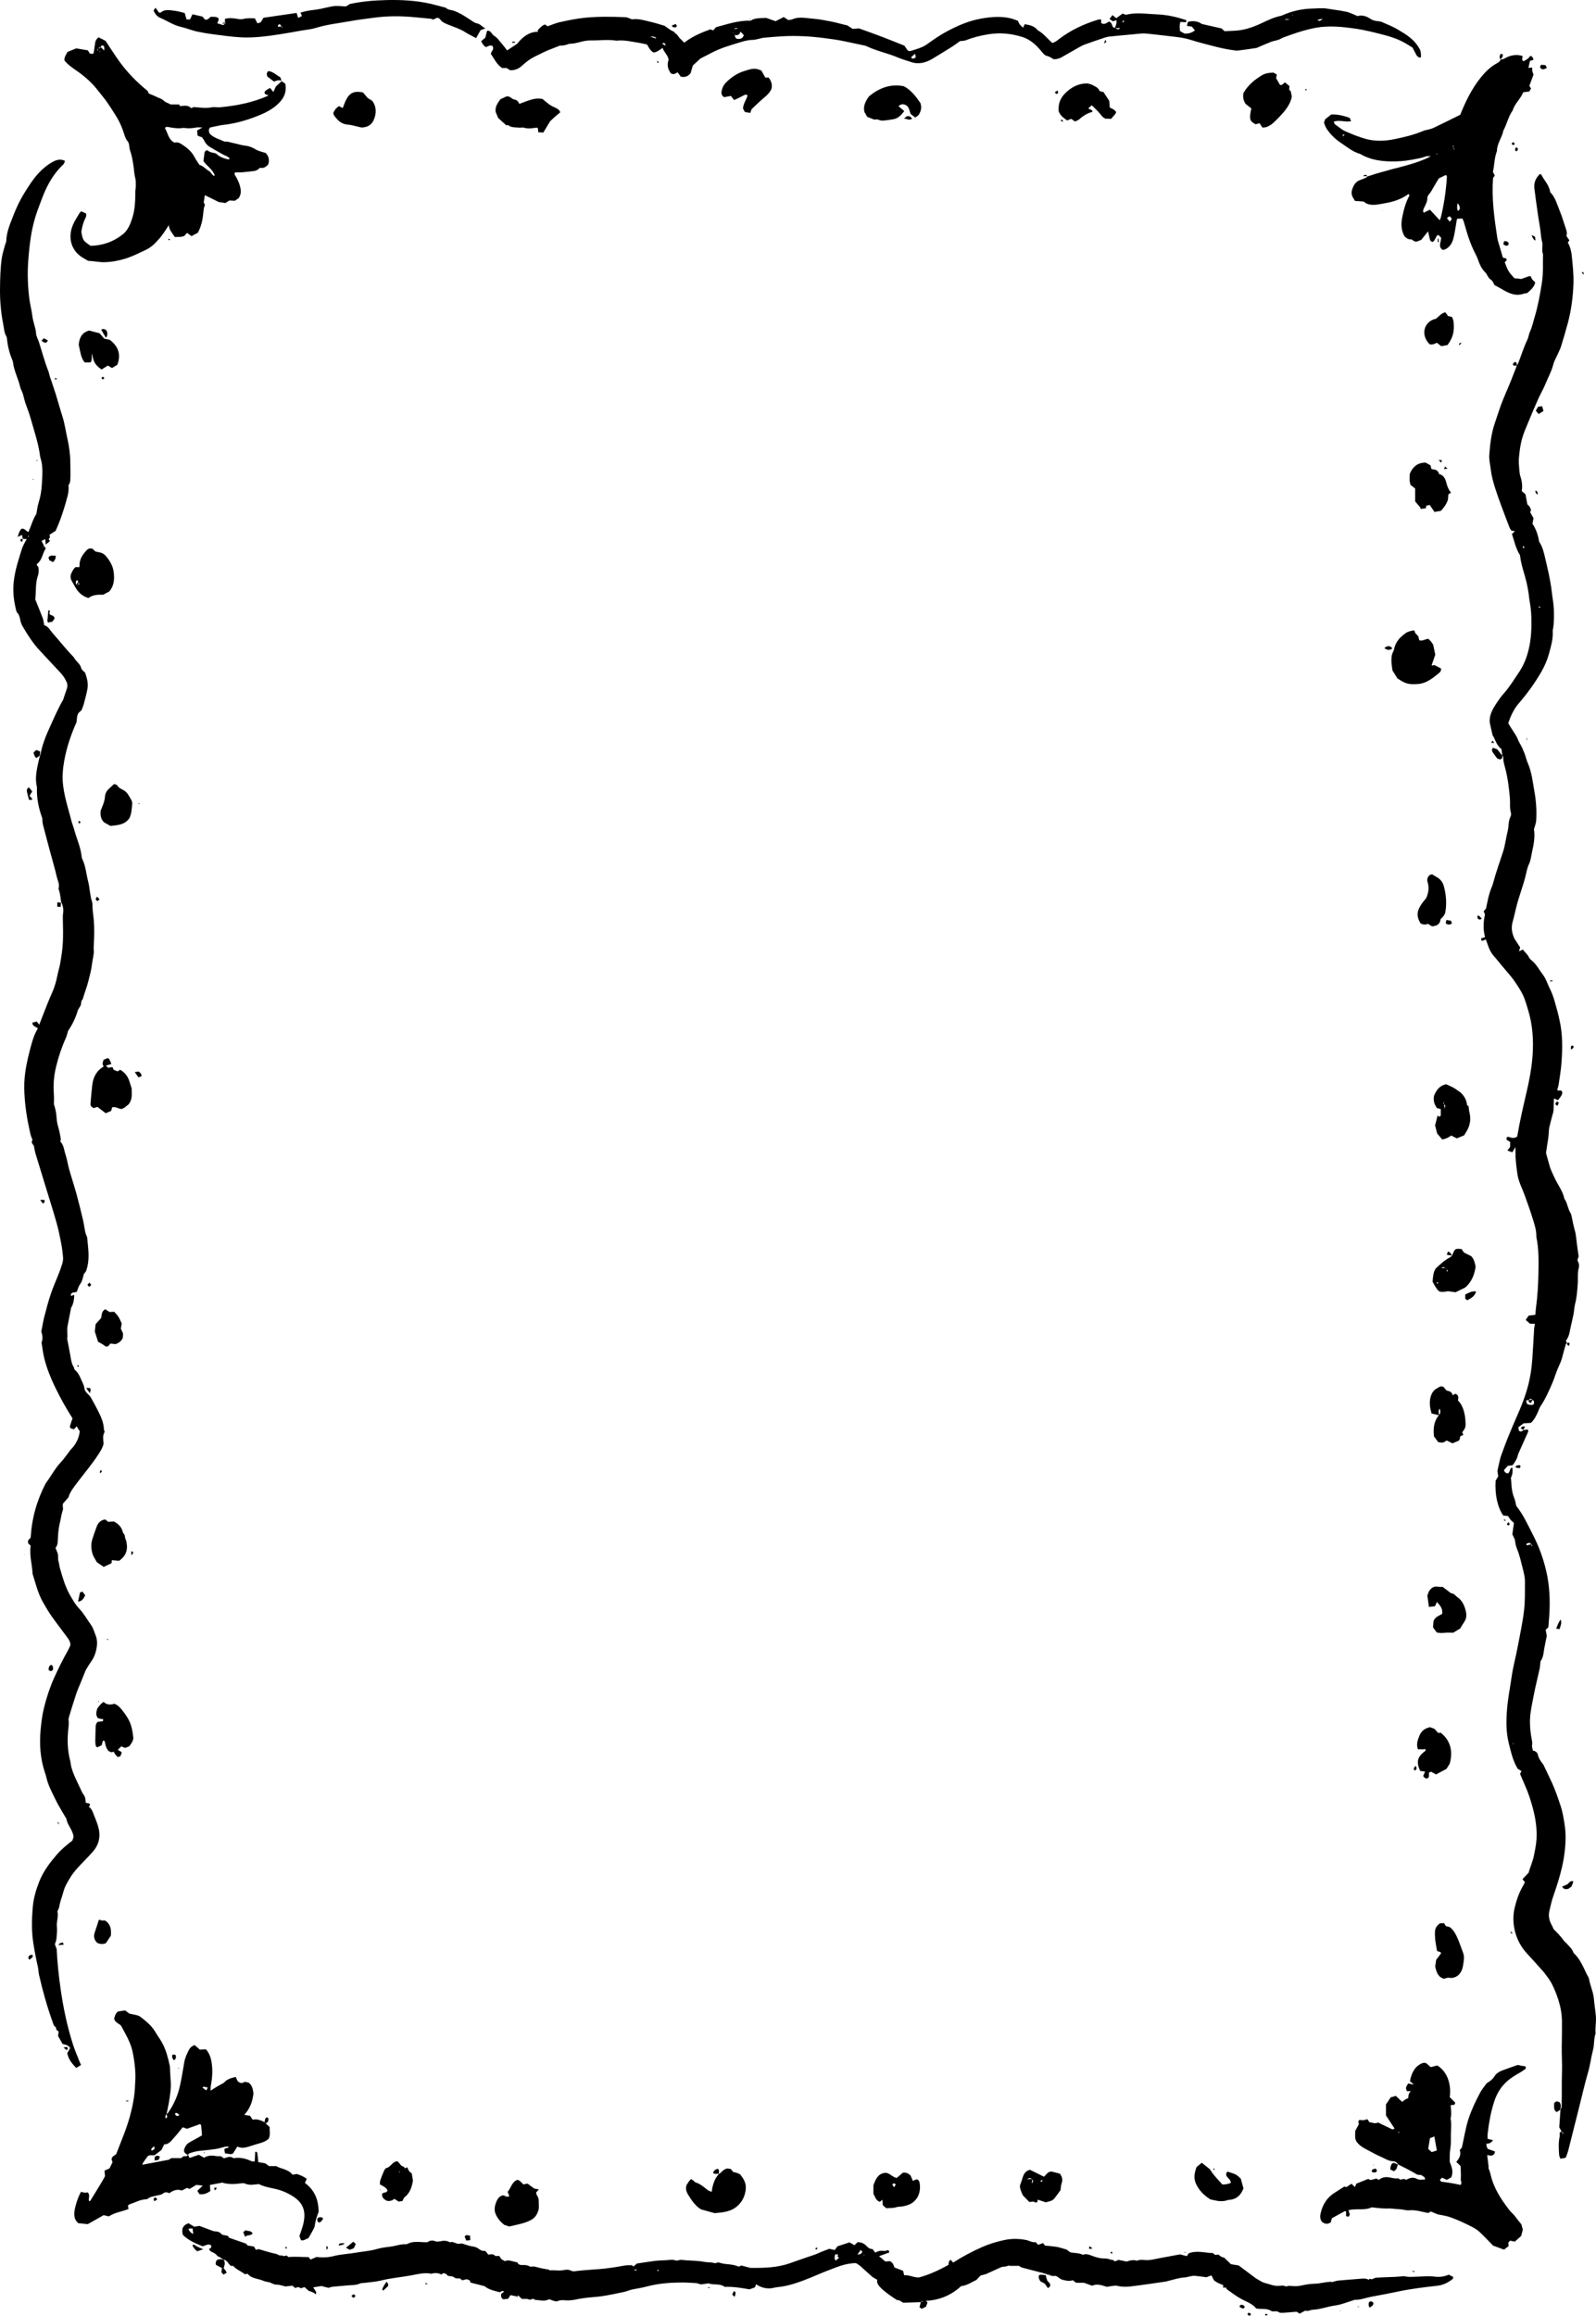 <?xml version="1.0" encoding="UTF-8"?>
<svg id="Layer_2" data-name="Layer 2" xmlns="http://www.w3.org/2000/svg" viewBox="0 0 444.647 645.04">
  <g id="Layer_1-2" data-name="Layer 1">
    <g>
      <path d="m435.066,593.745c-.2-.377-.399-.754-.661-1.248.112-1.553.232-3.218.351-4.882 0,0-.058.068-.058.068.521-.627.378-1.412.393-2.12.06-2.778-.022-5.56.076-8.336.085-2.394-.104-4.779-.065-7.169.038-2.336.081-4.672.061-7.008-.018-2.096-.4-4.151-1.041-6.129-.482-1.488-1.076-2.952-1.778-4.343-.529-1.049-1.286-1.981-1.98-2.935-.362-.497-.805-.932-1.217-1.391-1.2-1.335-2.382-2.687-3.607-3.996-1.822-1.945-3.05-4.255-3.594-6.857-.41-1.962-.437-4.009.038-6.006.497-2.09,1.183-4.107,2.249-5.971.217-.379.413-.769.617-1.15-.226-.28-.414-.515-.595-.739-.011-.072-.048-.156-.025-.182.461-.496.929-.985,1.64-1.732.367-1.417,1.142-3.052,1.502-4.856.308-1.543.629-3.069.711-4.651.211-4.051-.745-7.897-1.991-11.664-.707-2.138-1.702-4.176-2.603-6.343.114-.227.25-.499.389-.776-.357-.225-.713-.451-1.052-.664-1.335-2.213-1.872-4.675-2.48-7.113-.789-3.163-.736-6.336-.473-9.574.246-3.028.848-5.985,1.277-8.973.401-2.796,1.168-5.535,1.686-8.316.633-3.397,1.38-6.769,1.775-10.217.303-2.645.227-5.287.236-7.928.004-1.241-.307-2.506-.622-3.719-.473-1.824-.87-3.673-1.593-5.427-.328-.796-.479-1.67-.589-2.546-.212-.451-.424-.903-.703-1.499.133-.941.282-1.99.449-3.169-.251-.221-.597-.471-.875-.785-.279-.316-.489-.695-.785-1.128-.407-.045-.885-.098-1.329-.148-1.592-2.291-2.354-5.765-2.126-9.69.219-.364.471-.784.728-1.212-.087-.588-.169-1.145-.223-1.512.243-1.095.439-2.018.654-2.936.1-.429.209-.859.36-1.271.581-1.592,1.144-3.193,1.781-4.762.946-2.327,1.918-4.644,2.934-6.94,1.556-3.515,2.837-7.122,3.484-10.938.242-1.425.407-2.869.512-4.312.2-2.758.326-5.521.497-8.281.031-.499.131-.994.208-1.562h-1.329c-.347-.301-.752-.653-1.227-1.065.312-.44.56-.789.856-1.206.565-.064,1.158-.131,1.841-.208.057-.659.087-1.341.179-2.013.439-3.187.617-6.407.677-9.607.063-3.353.127-6.748-.579-10.072.067-1.781-.494-3.403-1.009-5.078-.679-2.207-1.452-4.366-2.235-6.532-.697-1.928-1.7-3.737-2.018-5.831-.322-2.123-.578-4.237-.556-6.385.002-.245 0-.491 0-1.211-.422.708-.642,1.079-.866,1.455-.551-.191-.926-.321-1.391-.482.307-.401.521-.682.771-1.009v-1.398c-.375-.227-.68-.413-1.037-.63.042-.249.08-.477.121-.723.251-.014.45-.086.596-.024.778.327,1.533.427,2.297-.117.695-4.205,1.677-8.365,2.639-12.529.723-3.13,1.335-6.294,1.595-9.491.275-3.391.203-6.788-.447-10.179-.383-1.997-.986-3.892-1.616-5.795-.578-1.748-1.577-3.261-2.577-4.768-.406-.612-.837-1.211-1.3-1.778-.848-1.039-1.727-2.052-2.596-3.072-.718-.842-1.376-1.735-2.122-2.556-.846-.931-1.402-2.05-1.791-3.26-.153-.475-.33-.942-.521-1.483-.393.157-.727.291-1.149.459-.062-.217-.121-.426-.208-.731.385-.122.719-.228,1.125-.356-.546-2.066-.509-4.165-.016-6.29-.104-.267-.217-.557-.357-.918.213-.255.449-.535.654-.78.426-2.066.783-4.106,1.616-6.015.175-.401.296-.831.41-1.256.783-2.921,1.825-5.753,2.745-8.626.568-1.775.759-3.675,1.223-5.491.355-1.39.165-2.883.825-4.214.15-.303.202-.752.106-1.073-.389-1.303-.169-2.638-.276-3.953-.234-2.895-.596-5.767-1.34-8.579-.257-.972-.569-1.937-.51-2.974.008-.136-.193-.284-.297-.427,0,0,.035.055.036.055-.079-.621-.157-1.241-.235-1.858-1.491-1.07-1.767-2.879-2.487-3.847-.33-1.478-.56-2.511-.791-3.544-.164-2.054.814-3.733,1.883-5.359.618-.94,1.276-1.865,2.018-2.701,1.661-1.875,2.961-4.021,4.352-6.091,1.259-1.875,2.07-3.993,2.606-6.222.714-2.971.818-5.984.737-9.022-.044-1.646-.261-3.262-.555-4.876-.112-.618-.126-1.255-.23-1.874-.167-.99-.336-1.983-.57-2.958-.601-2.505-1.549-4.92-1.794-7.48-1.185-1.847-1.598-3.952-2.257-5.938.27-.244.493-.445.843-.762-.386-.064-.641-.106-.994-.164-.157-.255-.404-.546-.534-.885-.792-2.045-1.57-4.096-2.326-6.156-.561-1.526-1.114-3.056-1.611-4.605-.575-1.794-1.076-3.605-1.293-5.502-.15-1.311-.498-2.596-.395-3.938.23-3.015.563-6.009,1.553-8.882.368-1.066.723-2.136,1.071-3.209.737-2.269,1.672-4.453,2.614-6.638.866-2.009,1.622-4.069,2.427-6.106,0,0-.057.058-.057.058.153-.262.342-.509.454-.789.863-2.149,1.512-4.384,2.531-6.472.352-.72.414-1.588.752-2.318.61-1.316.9-2.733,1.311-4.107.934-3.119,1.508-6.321,2.012-9.55.413-2.645.227-5.272.3-7.907-.482-1.133.074-2.334-.266-3.516-.327-1.133-.337-2.36-.513-3.541-.175-1.177-.402-2.346-.571-3.524-.366-2.56-.741-5.119-1.052-7.687-.195-1.609.369-2.959,1.516-4.028.172.044.354.038.387.107.775,1.62,2.211,2.876,2.505,4.928,1.381,1.35,1.889,3.342,2.645,5.183.709,1.727,1.21,3.545,1.817,5.318.188.548.279,1.086.044,1.692.261.38.538.783.83,1.21-.158.239-.29.436-.428.645.66,1.131.974,2.425,1.099,3.689.253,2.557.557,5.124.469,7.705-.131,3.842-.637,7.632-1.653,11.336-.564,2.056-1.16,4.103-1.788,6.139-.219.71-.572,1.377-.871,2.06-.446,1.017-1.044,1.991-1.316,3.055-.503,1.962-1.499,3.689-2.241,5.534-.534,1.329-1.291,2.561-1.876,3.871-.967,2.165-1.9,4.348-2.801,6.543-.663,1.616-1.396,3.224-1.835,4.909-.452,1.737-.689,3.554-.825,5.351-.098,1.302.108,2.631.208,3.946.028.371.135.742.251,1.097.418,1.274.573,2.572.337,3.975.325.274.646.545,1.047.884.151.819.319,1.729.521,2.828.437.337.934.881,1.001,1.711-.082.154-.169.32-.23.435.34.613.668,1.205.947,1.709-.12.617-.214,1.101-.297,1.526q1.432,2.161,1.848,4.991c.895,1.275,1.291,2.851,1.66,4.446.721,3.112,1.494,6.22,1.855,9.396.198,1.742.55,3.469.6,5.229.05,1.765.075,3.529-.249,5.276-.034.185-.074.376-.062.561.132,2.19-.487,4.244-1.049,6.311-.481,1.772-1.212,3.432-2.114,5.013-1.893,3.317-4.166,6.344-6.635,9.222-.963,1.123-2.12,3.469-2.596,5.163.666,1.051,1.303,2.122,2.006,3.146.527.768.746,1.682,1.233,2.475.518.844.906,1.781,1.276,2.71.346.869.524,1.812.898,2.665,1.15,2.624,1.425,5.474,1.915,8.242.456,2.576.623,5.235.449,7.875-.048.73-.365,1.442-.619,2.387.346,2.046-.06,4.265-.559,6.467-.247,1.09-.338,2.225-.832,3.252-.489,1.015-.672,2.145-.936,3.221-.716,2.917-1.831,5.699-2.565,8.612-.35,1.387-.635,2.796-1.03,4.171-.441,1.535-.275,2.983.353,4.41.075.171.111.361.075.239.668,1.025,1.172,1.798,1.651,2.533-.114.378-.198.659-.331,1.099.415-.196.715-.339,1.082-.513.503.724,1.248,1.253,1.66,2.096.159.325.408.641.69.858,1.402,1.071,2.167,2.677,3.221,4.037.919,1.186,1.314,2.687,1.997,4.022,1.005,1.962,1.472,4.133,2.081,6.245.208.721.345,1.463.519,2.194.958,4.028.887,8.116.588,12.201-.147,2.004-.503,3.993-.792,5.985-.072.494-.249.971-.386,1.484.33.452,1.142-.232,1.343.495.214.456-.154,1.194-1.121,2.328-.144-.043-.318-.071-.47-.147-.16-.079-.299-.203-.475-.327-.079.097-.199.176-.202.26-.042,1.003-.057,2.008-.104,3.01-.015.31-.077.625-.168.921-.357,1.163-.617,2.356-.932,3.528-.301,1.118-.19,2.359-.396,3.536-.227,1.297-.396,2.604-.6,3.97.323,1.144.675,2.348 1,3.56.293,1.095.827,2.072,1.275,3.095.899,2.054,2.375,3.819,2.854,6.075.845,1.187.915,2.726,1.694,3.954.253.399.296.946.409,1.431.256,1.098.437,2.219.758,3.295.437,1.464.468,2.981.693,4.472.141.936.267,1.875.409,2.878-.092.29-.207.649-.31.972.025.164.008.312.069.404.379.566.437,1.228.279,1.824-.412,1.55-.174,3.128-.304,4.687-.146,1.74-.229,3.476-.676,5.182-.281,1.071-.313,2.209-.53,3.302-.306,1.539-.72,3.056-1.008,4.598-.177.945-.479,1.809-1.053,2.533.102.24.175.411.247.582l.061-.063c-.128.195-.312.374-.376.589-.338,1.14-.673,2.282-.956,3.438-.271,1.107-.752,2.111-1.214,3.139-.584,1.301-.954,2.704-1.516,4.018-.982,2.295-1.994,4.58-3.397,6.653-.273.403-.395.914-.599,1.369-.511,1.143-1.055,2.265-2.005,3.172-.648.038-1.314.078-2.046.122-.451.335-.94.698-1.484,1.103.073.376.14.722.196,1.01.544.249.916.165,1.202-.257l-.064.048c.414-.069.829-.139,1.211-.203.359.29.241.572.107.869-.724,1.601-1.445,3.202-2.158,4.808-.229.516-.492,1.029-.626,1.573-.248,1.012-.775,1.843-1.448,2.717-.354.043-.767.093-1.319.16-.331.362-.736.805-1.098,1.201.213.697.65.858,1.059.924.783-.314.372-1.426,1.266-1.637.223,1.067.013,2.027-.392,2.892.051.508.123.945.134,1.383.036,1.53.297,3.002.88,4.423.234.57.303,1.211.482,1.971,1.959,2.429,3.294,5.428,4.773,8.313,1.596,3.114,2.788,6.417,3.59,9.886.948,4.101,1.116,8.212.837,12.377-.071,1.067-.164,2.132-.251,3.247-.241.228-.464.44-.75.711.077.409.168.894.314,1.667-.279,1.441-.684,3.15-.914,4.883-.122.924-.462,1.681-.854,2.269-.081.764-.091,1.383-.219,1.975-.546,2.521-1.194,5.02-1.675,7.553-.457,2.408-1.035,4.806-1.028,7.29.004,1.584.172,3.145.46,4.699.102.547.269,1.146.147,1.655-.151.627.16,1.098.201,1.646.745.106,1.282.494,1.432,1.245.181.907.696,1.598,1.215,2.3.111.151.246.291.326.458.808,1.689,1.625,3.374,2.404,5.077.962,2.103,1.679,4.311,2.415,6.501.496,1.477.73,3.057.996,4.607.552,3.205.345,6.401-.147,9.601-.268,1.738-.69,3.42-1.149,5.111-.575,2.12-1.301,4.179-2,6.252-.358,1.061-.543,2.182-.837,3.267-.399,1.472-.158,2.834.573,4.137.214.382.38.792.579,1.212.985.971,1.984,1.965,2.799,3.142.242.349.618.597.899.922.597.692,1.327,1.273,1.695,2.158.072.172.137.372.264.492,1.711,1.613,2.571,3.774,3.57,5.847.212.44.55.855.625,1.317.305,1.865,1.185,3.571,1.345,5.477.135,1.61.405,3.208.549,4.818.144,1.615-.235,3.229-.073,4.849-.55,1.488-.318,3.113-.724,4.61-.541,1.998-.751,4.059-1.331,6.056-.998,3.435-1.788,6.934-2.662,10.406-.953,3.786-1.894,7.576-2.861,11.358-.186.726-.468,1.427-.655,1.988-.178.163-.219.233-.271.243-.405.08-.812.148-1.306.235-.129-.381-.321-.718-.349-1.068-.135-1.7-.213-3.4.137-5.091.07-.339.01-.707.01-1.153.165-.083.377-.188.588-.294.088.215-.088.624.539.569-.262-.229-.426-.373-.591-.517Zm-8.419-163.605c.022.176.044.352.07.564.277-.288.152-.427-.111-.526-.389-.687-.87-.361-1.347-.163.019.145.033.255.056.433.446-.103.889-.206,1.332-.308Zm-.745-40.167c-.21.033-.42.066-.734.115.11.403.185.678.267.98.667.222,1.268.448,1.869.07.093-.507.221-.948-.323-1.167-.491-.476-.652-.474-1.08.001Zm-1.553-237.866c-.034.16-.096.305-.079.44.008.06.176.098.271.146.046-.135.118-.268.122-.404.002-.046-.166-.099-.315-.181Zm4.774,17.09c-.045-.094-.068-.229-.141-.27-.064-.036-.183.033-.278.056.046.097.07.231.146.278.057.036.18-.038.273-.063Zm-7.511,316.307c-.044.09-.088.179-.132.269.081 0.0.162.001.243.001-.036-.09-.073-.18-.111-.27Z" stroke-width="0"/>
      <path d="m17.063,251.457c-.214-1.218-.248-2.472-.679-3.647-.042-.115-.098-.261-.065-.365.365-1.167-.27-2.182-.506-3.237-.48-2.136-1.116-4.233-1.683-6.349-.727-2.716-1.466-5.429-2.16-8.155-.153-.599-.138-1.244-.195-1.815-.963-2.637-1.541-5.302-1.491-8.094.003-.182.051-.375.008-.545-.627-2.464-.055-4.847.452-7.233.116-.547.278-1.084.419-1.625l-.066.07c.051-.035.14-.064.147-.107.474-2.88,1.587-5.529,2.779-8.145,1.143-2.509,2.241-5.044,3.575-7.313.352-1.06.646-2.018.99-2.957.253-.689.263-1.332-.045-2.01-.446-.983-1.027-1.846-1.767-2.624-1.929-2.028-3.819-4.096-5.731-6.142-1.879-2.011-3.36-4.323-4.743-6.703-.339-.583-.589-1.268-.691-1.937-.131-.857-.45-1.559-.981-2.056-.747-2.744-1.095-5.41-.831-8.152.164-1.702.514-3.361.958-4.999.378-1.396.838-2.768,1.251-4.154.326-1.097.897-2.066,1.458-3.041.134-.131.269-.263.403-.394.1-.162.347-.313-.002-.599.02.275.032.456.045.637-.135.135-.269.27-.404.405-.395-.036-.79-.071-1.185-.107l.036.034c-.077-.342-.154-.684-.252-1.115-.414.205-.706.349-1.162.575.238-.946.486-1.688.995-2.245.954-.309,1.283.725,1.984.854.778-1.726,1.229-3.561,2.205-5.016.21-1.099.31-2.116.608-3.068.532-1.695.833-3.444.925-5.189.131-2.491.406-5.025-.421-7.473-.02-.06-.04-.121-.048-.183-.473-3.763-1.707-7.325-2.729-10.942-.408-1.444-.994-2.834-1.459-4.262-.269-.826-.431-1.689-.695-2.516-.189-.593-.558-1.133-.693-1.733-.522-2.326-1.709-4.443-1.993-6.842-.036-.307-.167-.608-.286-.897-.766-1.86-1.209-3.802-1.418-5.806-.019-.183-.046-.387-.139-.535-.622-.996-.641-2.163-.86-3.264C.267,87.169-.03,83.864.002,80.511c.028-2.897.088-5.788.505-8.651.18-1.236.588-2.437.905-3.651.094-.359.323-.704.332-1.06.064-2.458,1.024-4.672,1.877-6.878.858-2.218,1.86-4.392,3.117-6.427,1.185-1.919,2.381-3.825,3.893-5.492,1.18-1.301,2.519-2.407,4.041-3.251,1.05-.582,2.153-.91,3.441-.293-.151.342-.214.752-.446.968-2.222,2.069-3.834,4.587-5.084,7.356-.67,1.484-1.203,3.035-1.787,4.56-1.013,2.643-1.742,5.377-2.184,8.173-.363,2.296-.588,4.621-.754,6.942-.242,3.393-.119,6.791.283,10.165.207,1.742.69,3.45.895,5.192.192,1.626.918,3.107,1.022,4.76.049.777.519,1.521.767,2.291.877,2.728,1.59,5.512,2.652,8.178.184.462.246.975.403,1.45.53,1.606,1.107,3.197,1.612,4.811.654,2.093,1.22,4.215,1.89,6.302.654,2.037.934,4.158,1.397,6.236.476,2.136.793,4.298.811,6.514.012,1.509.068,3.019.016,4.53-.024.698-.061,1.39-.513,1.851.081,1.126-.009,2.113-.268,3.104-.86,3.282-1.884,6.5-3.333,9.668-.519.333-1.084.695-1.708,1.094.035.198.075.422.123.687-.113.187-.241.401-.371.616.117.114.243.236.423.411-.36.3-.711.593-1.224,1.02-.048-.62-.08-1.023-.12-1.532-.349.164-.664.313-1.035.489.239.489.445.909.651,1.33-.078.108-.156.216-.379.523.249-.17.309-.19.314-.219.018-.111.019-.226.026-.339.171.248.343.496.562.814-.96,1.391-.963,3.29-2.473,4.325-.181.465.357.607.428.967.118.816.112,1.609-.173,2.414-.443,1.255-.512,2.579-.543,3.905-.019.809-.098,1.616-.161,2.591.656,1.637,1.403,3.429,2.084,5.247.216.576.254,1.222.395,1.943,1.14.275,1.62,1.396,2.349,2.208,1.989,2.216,3.807,4.592,5.903,6.709.518,1.127,1.738,1.716,2.072,3.035.136.535.776.935,1.101,1.3.49,1.508.896,2.924.643,4.38-.257,1.479-.669,2.932-1.051,4.386-.143.544-.392,1.058-.618,1.654-.26.237-.575.526-.891.815,0,0,.044-.04.044-.04-.12.288-.291.566-.348.867-.093.491-.11.996-.175,1.65-1.497,3.352-2.752,6.956-3.434,10.749-.412,2.292-.607,4.567-.318,6.94.269,2.209.813,4.325,1.387,6.433.278,1.02.594,2.031.835,3.069.227.976.631,1.907.893,2.876.655,2.419,1.739,4.711,2.026,7.24.035.31.094.636.227.912.941,1.946,1.069,4.113,1.6,6.169.468,1.814.473,3.723,1.043,5.518.094.296.173.617.166.924-.037,1.569.281,3.103.391,4.651.148,2.065.1,4.153-.002,6.224-.027.557-.086,1.109-.033,1.669.129,1.34-.327,2.606-.469,3.913-.183,1.682-.636,3.321-1.046,4.945-.426,1.686-1.094,3.321-1.571,5.007-.592.49-.281,1.314-.66,1.888-.275.417-.52.856-.657,1.082-.646,2.26-1.58,4.117-2.754,5.827-.185.617-.302,1.245-.554,1.809-1.179,2.632-2.103,5.349-2.782,8.163-.609,2.525-.829,5.068-.617,7.66.065.802.01,1.614.01,2.806.321.921.666,2.258.735,3.638.051,1.022.251,1.985.544,2.959.305,1.014.462,2.076.655,3.123.031.165-.089.36-.167.643,1.014.954,1.049,2.411,1.482,3.69.439,1.298.611,2.688.986,4.012.666,2.354,1.439,4.677,2.088,7.036.648,2.354,1.218,4.732,1.781,7.11.246,1.038.381,2.104.582,3.155.058.306.162.603.261.899.1.298.29.582.318.885.279,2.939.781,5.885-.142,8.803-.075.238-.139.489-.264.698-.125.209-.321.373-.485.557-.283,1.019-.457,2.056-1.116,2.956-.428.584-.597,1.369-.899,2.105-.418.075-.833.149-1.239.222-.248.258-.636.463-.233.938.196-.121.397-.246.599-.37.062.085.182.174.177.256-.064,1.129-.202,2.241-.794,3.234-.032.054-.072.108-.084.168-.327,1.662-.657,3.323-.973,4.987-.234,1.233.068,2.495-.114,3.664.306,1.591.632,3.127.889,4.675.184,1.107.333,2.209.948,3.177.096.151.107.36.177.614.71.616,1.293,1.417,1.673,2.365.391.977.993,1.86,1.116,2.959.072.648.531,1.117.974,1.567.302.307.629.616.84.987.681,1.195,1.335,2.407,1.959,3.635.823,1.622,1.583,3.271,1.661,5.155.01.244.128.482.203.75-.642,1.044-.396,2.181-.301,3.267-.229,1.11-.797,1.988-1.375,2.889-1.787,2.787-3.93,5.283-5.916,7.907-1.009,1.334-2.074,2.652-2.499,4.188-.622.702-1.148,1.297-1.508,1.704-.217.82.148,1.311-.082,1.93-.389,1.049-.493,2.207-.77,3.305-.341,1.349-.473,2.717-.563,4.104-.068,1.044.07,2.156-.682,3.033.237.595.48,1.083.626,1.6.2.707-.02,1.462.222,2.187.195.586.207,1.235.382,1.831.728,2.467,1.389,4.957,2.65,7.223.822,1.477,1.662,2.958,2.812,4.166,1.259,1.322,2.11,2.929,3.168,4.385.642.883.959,2.028,1.366,3.079.37.955.412,1.968.283,2.983-.191,1.499-.662,2.884-1.532,4.123-.535.762-1.022,1.561-1.506,2.359-.154.255-.231.559-.345.84-.35.867-.701,1.734-1.051,2.602-.445,1.105-.945,2.191-1.322,3.32-.695,2.081-1.321,4.186-1.964,6.285-.09.295-.198.625-.153.914.167,1.077-.034,2.124-.129,3.186-.244,2.713-.12,5.405.55,8.058.168.666.204,1.371.394,2.029.242.836.536,1.664.887,2.458.634,1.432,1.325,2.838,1.996,4.253.106.224.201.469.36.65.611.699.692,1.568.733,2.428.399.092.75.172,1.034.237.327.442.065.633-.218.858.588.379.93.949,1.175,1.582.475,1.225.991,2.436,1.388,3.688.839,2.644.488,5.083-1.348,7.213-.729.845-1.506,1.639-2.277,2.441-1.457,1.517-2.962,3.019-4.082,4.851-.78,1.277-1.551,2.54-1.928,4.039-.337,1.338-.917,2.606-1.105,3.998-.057.418-.309.808-.532,1.362.022.149.097.457.107.767.036,1.174-.372,2.3-.249,3.508.113,1.111-.024,2.257-.127,3.38-.045.491-.277.965-.437,1.492.164.454.333.922.503,1.392.183,3.774.578,7.525,1.122,11.271.754,5.189,1.821,10.294,3.421,15.272.499,1.553,1.153,3.054,1.743,4.577.134.345.295.678.492,1.126-.452.278-.852.525-1.335.822-1.159-1.183-2.171-2.394-2.493-4.117.28-.492.55-.969.811-1.427-.479-.822-1.292-.941-2.115-1.117-.432-.77-.857-1.528-1.261-2.249.057-.446.104-.814.157-1.227-.205-.169-.48-.325-.65-.561-.115-.16-.013-.571-.128-.634-.628-.343-.717-.979-.928-1.564-1.532-4.267-2.753-8.63-3.76-13.056-.152-.668-.149-1.374-.283-2.043-.21-.977-.438-1.95-.625-2.931-.248-1.298-.492-2.599-.689-3.906-.503-3.325-.428-6.653-.139-10.0.215-2.487.915-4.81,1.809-7.087,1.092-2.781,2.856-5.118,4.755-7.354,1.291-1.521,2.818-2.764,4.467-4.061.084-.247.204-.6.333-.981-.177-1.993-1.814-3.422-1.97-5.037-.935-1.592-1.721-2.862-2.436-4.173-.599-1.097-1.118-2.24-1.666-3.366-.632-1.299-1.205-2.621-1.513-4.053-.106-.492-.279-.969-.435-1.447-1.255-3.834-1.532-7.754-1.161-11.773.191-2.077.445-4.134.943-6.146.71-2.868,1.62-5.677,2.833-8.365,1.185-2.627,2.468-5.206,3.89-7.708.275-.483.465-1.017.641-1.409-.03-1.104-.623-1.771-1.139-2.471-1.405-1.907-2.857-3.779-4.219-5.719-.821-1.171-1.528-2.429-2.251-3.67-1.436-2.464-2.066-5.248-2.929-7.94-.118-2.635-.955-5.213-.533-7.87-.259-.244-.477-.449-.728-.686v-.784c.214-.233.46-.502.724-.789.306-5.351,1.728-10.397,4.197-15.132,1.44-1.876,2.497-4.037,4.135-5.773.89-.943,1.623-2.043,2.425-3.073.115-.148.199-.326.33-.454,1.418-1.395,2.33-3.061,2.592-5.172-.254-.407-.547-.874-.873-1.396-.241.268-.465.518-.754.839-.319-.094-.652-.192-.974-.288-.061-.257-.179-.46-.134-.612.213-.713.47-1.412.721-2.142-1.763-2.776-3.422-5.7-4.884-8.746-1.225-2.55-2.28-5.168-2.976-7.92-.353-1.399-.514-2.849-.754-4.278-.02-.12-.01-.262.033-.374.389-1.007.152-1.991-.139-2.875.335-1.384.478-2.683.812-3.969,1.354-5.218,1.842-6.854,3.769-11.407.464-1.095.864-2.224,1.219-3.362.185-.593.324-1.25.275-1.861-.109-1.38-.287-2.761-.548-4.119-.355-1.849-.738-3.699-1.244-5.508-.813-2.907-1.731-5.782-2.614-8.668-1.083-3.542-2.184-7.079-3.255-10.625-.199-.659-.291-1.353-.462-2.172-.158-.241-.393-.6-.621-.948.073-.288.135-.529.218-.855-.523-.931-.677-2.05-.916-3.145-.794-3.637-1.293-7.315-1.365-11.044-.041-2.146.171-4.259.577-6.381.296-1.544.647-3.056,1.049-4.571.531-2.001,1.051-3.993,2.149-5.765-.474-.581-1.499-.505-1.515-1.631.358-.097.745-.202,1.205-.326.247.315.475.604.702.893.602-1.543,1.177-3.047,1.775-4.54.559-1.395,1.101-2.8,1.725-4.165.734-1.605,1.227-3.275,1.562-5.011.214-1.108.575-2.186.767-3.297.343-1.98.676-3.961.759-5.981.085-2.064.064-4.123-.002-6.185-.022-.691-.022-1.397.087-2.076.156-.971-.107-1.839-.429-2.711-.013-.035-.112-.036-.172-.054l.065.07Zm-4.173-102.351l.145.074.025-.09-.17.016Z" stroke-width="0"/>
      <path d="m210.685,636.22c-.116.286-.233.572-.366.9-.524.192-1.036.379-1.51.552-2.273-.4-4.493-.789-6.912-.687-1.299-1.042-3.083-.423-4.52-.984-.777.114-1.442.211-2.086.306-.498-.149-.965-.289-1.225-.368-1.178-.062-2.15-.144-3.122-.159-3.665-.055-7.3.164-10.871,1.131-1.351.366-2.75.538-4.117.847-.711.161-1.389.486-2.102.634-2.148.446-4.294.933-6.463,1.226-1.5.203-3.022.252-4.529.467-.6.086-1.194.159-1.791.287-1.067.228-2.129.422-3.255.369-.802-.038-1.687-.193-2.501.235-.229.121-.6.025-.884-.052-.469-.128-.921-.322-1.425-.505-1.316.716-2.681.234-4.038.16-.49-.681-1.047.242-1.654-.097-.48-.268-1.186-.105-1.915-.138-.273-.259-.624-.591-1.008-.954-.161.113-.299.211-.437.309l.042-.045c-.531-.114-1.062-.228-1.771-.381-.194.292-.47.71-.699,1.055-.578.049-.994.084-1.349.114-.533-.38-.67-.823-.528-1.507.201-.159.481-.38.76-.601-.396-.457-.725-.037-1.169.145-1.431-.383-2.979-.657-4.269-1.705-1.253-.318-2.536-.644-3.901-.991-.029-.106-.073-.271-.157-.581-.223-.094-.546-.23-.862-.363-.424.104-.83.203-1.275.311-.245-.206-.478-.402-.601-.506-.579-.06-1.179.063-1.469-.191-.592-.518-1.251-.433-1.899-.525-.375-.445-.771-.828-1.397-.733l-.069-.035s.111.015.111.015c-.145.111-.29.221-.483.369-.884-.486-1.829-.503-2.79-.223-1.851-.384-3.67.081-5.445.422-2.81.54-5.667.744-8.456,1.439-1.593.397-3.258.483-4.892.706-.364.05-.771-.006-1.086.147-1.079.524-2.236.415-3.364.529-1.393.14-2.791.226-4.183.371-.416.043-.821.203-1.258.316-.62-.161-1.27-.329-1.945-.504-.698.11-1.417.224-2.287.361.317.502.566.898.838,1.329-.021.144-.048.326-.093.63-.574-.526-1.22-.742-1.975-.968-.344-.299-.762-.663-1.222-1.063-.276.103-.559.208-.904.336-.229-.093-.505-.204-.854-.346-.223.073-.504.165-.816.267-.215-.185-.444-.383-.757-.652-.517.059-1.108.127-1.92.22-.703-.143-1.587-.493-2.568-.506-.635-.009-1.265-.373-1.874-.64-.585-.136-1.208-.182-1.747-.427-1.216-.552-2.613-.551-3.74-1.336-.238-.166-.433-.399-.667-.619-.217.035-.453.072-.777.124-.963-.843-2.297-1.244-3.233-2.317h-.621c-.748-.565-1.035-1.638-2.085-1.736,0,0,.042.036.042.036-.335-.238-.662-.489-1.008-.709-.247-.157-.609-.203-.762-.419-.377-.531-.877-.795-1.446-1.025-.385-.155-.724-.438-.82-.911l-.045.045c.165-.078.331-.155.594-.279.013-.235.029-.519.042-.743-.873-.497-1.51.045-2.371.278-1.903-.761-3.914-1.587-5.552-3.206-.049-.315-.128-.621-.136-.929-.008-.311.053-.625.076-.86.325-.757.85-1.151,1.666-1.43.432.266.942.579,1.565.963.415-.06.953-.137,1.491-.214,1.011.38,2.021.764,3.033,1.14.509.19.983.408,1.573.406.654-.002,1.267.362,1.725.918.533.108,1.072.218,1.629.331.078.149.163.309.259.491,1.572.545,3.164,1.097,4.743,1.645.166.197.321.382.452.538.62.098,1.213.191,1.756.277.193.327.345.584.536.908.331-.081.615-.15.779-.19,1.664.47,3.208.988,4.79,1.312.566.116,1.034.656,1.67.417.441.4.92.065,1.382.076,0,0-.042-.033-.042-.033.137.126.273.252.478.44,1.806-.186,3.667-.003,5.636.012.144.189.327.428.529.693.58-.254,1.133-.496,1.671-.732,1.669.214,3.253.145,4.889-.275,1.94-.498,3.984-.553,5.965-.904,1.975-.35,3.984-.455,5.932-1.019,1.165-.338,2.386-.513,3.594-.642,1.57-.168,3.069-.808,4.674-.709.057.004.124-.008.173-.036,1.725-.975,3.556-.489,5.606-.512.508-.313,1.244-.708,2.159-.314.362.156.839.173,1.228.087,1.027-.227,2.019-.329,2.972.247.771-.306,1.393.246,2.213.415.42-.029.965-.066,1.155-.079,1.145.338,1.944.683,2.771.786.761.095,1.422.31,2.011.787.499.405,1.062.543,1.685.482.267.329.536.659.848,1.042.729-.139,1.47-.243,1.972.401.374-.018.674-.033,1.041-.051.193.282.396.578.626.914.269.152.587.332.972.55,1.154-.534,2.265.213,3.436.303.095.154.192.311.288.467l-.138.036.099-.08c.461.402,1.038.363,1.568.351.636-.014,1.21.082,1.738.447l-.034-.04c.077.054.154.109.231.164.073-.059.146-.117.219-.176 0,0-.027.046-.027.046.36.003.745-.08,1.075.024,1.252.392,2.537.595,3.818.829.091.017.161.158.241.242-0,0-.074.101-.074.101l.034-.146c1.37-.131,2.743.221,4.124-.12.553-.136,1.269-.093,1.761.169.606.323,1.128.185,1.693.116,2.081-.252,4.174-.362,6.262-.524,2.422-.188,4.81-.59,7.199-1.011.59-.104,1.206-.052,1.81-.072,0,0-.038-.045-.038-.045.148.106.296.212.546.392.254-.22.52-.449.948-.818,1.33-.195,2.84-.405,4.347-.642,1.733-.273,3.489-.193,5.228-.396.457-.053.94.14,1.581.249.348-.061.899-.293,1.412-.223,2.034.279,4.095.137,6.128.544.988.198,2.05.045,3.045.394.406-.069.876-.309,1.214-.18,1.698.648,3.606.263,5.365,1.128.159-.063.444-.176.799-.317.707.189,1.47.394,2.233.596.117.031.238.068.358.069,3.74.027,7.464-.05,11.057-1.354,2.306-.837,4.641-1.592,6.956-2.405.574-.201,1.115-.498,1.681-.725.737-.296,1.484-.566,2.194-.835.533.121,1.001.227,1.527.347.258-.36.504-.705.741-1.036,1.113-.365,2.206-.724,3.364-1.104.473.273.927.535,1.37.791.281-.266.593-.562.92-.871.914.044,1.689.329,2.336.981.478.481.953.989,1.747.941.256.319.526.657.809,1.011.715-.397,1.425-.625,2.261-.473.439.08.93-.143,1.423-.234.088.239.146.397.242.655-.966.353-1.895.692-2.878,1.052.642.537,1.206,1.009,1.773,1.483.439-.039.859-.077,1.211-.108.851.336,1.07,1.077,1.293,1.761.841.324,1.635.629,2.423.933.104.44.189.8.291,1.228,1.439-.12,2.751.717,4.175.613,2.881-.777,5.539-2.034,8.162-3.48.157-.44-.078-1.12.653-1.412.224.255.464.527.672.763,2.538-1.662,5.2-3.049,7.949-4.276,2.03-.907,4.13-1.546,6.292-2.007,2.006-.428,4.01-.405,6.011-.028.932.176,1.769.782,2.757.62.228.268.423.498.634.746.442-.153.892-.31,1.411-.49.198.263.381.506.526.699,1.076.115,2.081.175,3.068.323.934.14,1.839.481,2.974.793.2.156.585.458.931.728,1.171.293,2.369.121,3.586.723.96-.442,1.986.073,2.99.436,1.056.382,2.128.616,3.221.592.802-.018,1.48.39,2.244.452.141.012.265.235.416.378.327-.138.664-.28,1.048-.441.676.136,1.391.281,2.284.461.815-.29,1.815-.566,2.857-.221,1.062-.49,2.167-.096,3.244-.183,1.03-.083,2.046-.349,3.068-.538,1.865-.345,3.73-.692,5.689-1.056.504.129,1.093.28,1.904.487.143-.233.339-.55.477-.774,2.35-.901,4.58-.114,6.788-.076.222.194.406.354.597.521.296-.04.599-.081.901-.121.282.209.541.457.845.613.326.168.693.249.834.297.713.691,1.279,1.239,1.849,1.792.703.11,1.366.213,2.135.334,1.4,1.049,2.878,2.158,4.358,3.263.247.184.49.381.759.526.74.399,1.458.933,2.249,1.119,1.224.288,2.389.856,3.706.791.704-.034,1.465-.224,2.15.189.708-.34,1.434-.13,2.162-.108.668.02,1.355-.023,2.007-.165,1.254-.274,2.511-.492,3.792-.519,1.45-.031,2.85-.455,4.292-.537.236-.013.477.066.575.081.649-.165,1.172-.371,1.709-.42,2.191-.203,4.386-.354,6.579-.535.685-.056,1.349-.046,1.947.368.032.067.065.134.086.178-.033-.031-.083-.08-.134-.128.159-.621.547-.271.817-.225.488-.173.928-.442,1.384-.471,1.705-.112,3.416-.138,5.124-.212.656-.028,1.31-.102,1.966-.149.243-.018.501-.074.729-.017.842.21,1.668.188,2.536.138.841-.048,1.69-.033,2.543-.1,1.088-.085,2.201-.084,3.281.055,1.38.178,2.683.003,3.916-.549.454.23.833.422,1.243.63-.028.193.01.453-.087.53-1.275,1.011-2.641,1.738-4.303,1.924-3.708.415-7.414.86-11.075,1.642-2.452.524-4.919.972-7.383,1.432-1.5.28-2.94.899-4.501.843-.173-.006-.35.104-.526.156-1.642.49-3.258,1.194-4.934,1.415-2.124.28-4.137,1.091-6.283,1.201-.718.037-1.393.524-2.114.237-.553.296-1.077.576-1.582.847-.29-.193-.493-.328-.732-.487-.073-.009-.194-.045-.311-.035-1.094.087-2.187.199-3.282.266-.603.037-1.216.107-1.768-.313-.165-.125-.464-.067-.702-.082-.362-.024-.808.094-1.073-.081-1.269-.841-2.706-.432-4.22-.706-1.13-1.443-2.985-1.948-4.59-2.892-1.206-.709-2.335-1.559-3.48-2.373-.186-.132-.278-.404-.411-.608-.227.04-.442.078-.693.122-.023-.304-.041-.544-.059-.784-.977-.344-1.922-.751-2.555-1.344-.282-.55-.473-.923-.687-1.34-.53.197-.978.363-1.405.522-1.091-.14-2.157-.314-3.23-.398-.477-.038-.971.09-1.452.172-.42.072-.831.249-1.252.27-1.597.077-3.105.582-4.641.958-.236.058-.466.154-.705.188-3.263.467-6.522.975-9.795,1.362-1.24.147-2.517.155-3.764-.165-.287-.074-.607-.059-.905-.024-.663.08-1.322.199-1.996.304-1.326-.415-2.653-.944-4.118-.312-.735-.269-1.479-.542-2.211-.81h-2.252c-.264-.217-.545-.449-.867-.713-1.056.346-2.111.103-3.193-.22-.483-.314-.996-.647-1.517-.985-.661.021-1.342.12-1.922-.356l.041.051c-.071-.065-.143-.13-.214-.195-.076.062-.151.123-.227.185l.035-.041c-.452-.153-.897-.333-1.357-.453-1.939-.509-3.886-.987-5.821-1.51-.322-.087-.603-.339-.841-.479h-2.718c-0-.04-0-.081-0-.121-.472.12-.944.343-1.414.337-.657-.008-1.177.308-1.73.548-1.065.463-2.104.992-3.172,1.449-.444.19-.934.265-1.665.463-.208.221-.588.623-1.196,1.268-1.187.5-2.533,1.529-4.246,1.7-2.745,2.53-5.993,3.906-9.785,4.086.181.204.26.294.428.482-.125.335-.271.727-.432,1.158-.376.19-.754.381-1.176.595-.2-.149-.385-.287-.627-.467.137-.508.263-.98.39-1.452.168-.034.337-.069.524-.107-.274-.273-.371-.039-.481.155-1.617.059-3.235.118-4.884.179-.599-.166-1.03-.865-1.777-.72-.815-.553-1.648-1.082-2.44-1.668-.694-.514-1.387-1.046-2-1.656-.656-.653-1.312-1.358-1.108-2.359-.559-.338-1.067-.56-1.473-.908-1.08-.926-2.1-1.926-3.176-2.858-.451-.391-.981-.685-1.255-.872-3.104.018-5.617,1.226-8.187,2.2-1.546.586-3.053,1.28-4.588,1.896-2.963,1.189-5.946,2.308-9.151,2.605-.664.062-1.315.3-1.978.331-1.435.068-2.772-.302-3.954-1.178-.016-.019-.033-.038-.049-.057l.097.06Zm31.196-9.107c.055-.052.11-.104.099-.093.008-.011-.038.052-.083.115l-.085.075.069-.097Zm-188.039-4.87c-.071-.59-.126-1.039-.179-1.476-.296-.036-.474-.088-.646-.071-.163.017-.32.105-.533.181.298.567.605,1.054,1.357,1.367Zm178.834,5.672c-.065.41-.166.769-.162,1.127.002.191.187.379.324.633.362-.316.626-.545.926-.807-.202-.16-.338-.268-.466-.37.064-.152.131-.311.223-.531-.293-.018-.521-.032-.845-.052Zm6.225.024c.716.076,1.054-.208,1.357-.661-.094-.131-.194-.268-.435-.602-.29.398-.535.734-.921,1.264Zm-55.702,4.713c.135-.124.257-.235.391-.358-.374-.151-.509-.055-.391.358Zm-6.572-.452c.284.222.5.413.803-.067-.319.026-.529.044-.803.067Zm64.19-4.067c-.008-.039-.004-.1-.025-.111-.042-.023-.098-.018-.148-.025.011.067.022.134.033.201.047-.021.094-.043.14-.064Z" stroke-width="0"/>
      <path d="m60.825,600.601c.596-.121,1.07.123,1.527.586.813-.175,1.646-.755,2.53-.134.126.089.348.069.519.046,1.627-.217,3.143.158,4.613.858.244.117.565.063.951.097.05-.958.096-1.823.141-2.674.528-.144.569.259.606.504.113.742.162,1.495.246,2.352.612.105,1.199.205,1.931.331.226.164.575.416,1.083.784h1.998c1.337.819,3.293.797,4.543,2.398.35-.064.701-.127,1.18-.214.87.298,1.842.633,2.768,1.362-.18.394-.347.759-.519,1.136,2.562,1.864,3.831,4.517,3.813,8.086-.448,1.203-.903,2.426-1.04,3.763-.055.533-.391,1.048-.651,1.542-.347.659-.744,1.29-1.201,2.073-.592-.023-1.096.764-2.01.475-.129-.341-.281-.742-.433-1.144.342-1.034.719-2.036.999-3.066.196-.721.32-1.476.37-2.223.167-2.535-1.013-4.374-3.007-5.668-1.606-1.042-3.342-1.806-5.227-2.21-1.541-.33-3.104-.61-4.417-1.308-1.4.132-2.659.417-3.905-.15-.309-.141-.725-.105-1.079-.056-1.888.266-3.279.261-4.824-.073-.113-.024-.214-.104-.296-.145-1.212.227-2.402.45-3.565.667.052.639.095,1.165.138,1.694-.98.668-1.902,1.069-3.076.849-.169-.283-.348-.584-.541-.907.503-.489.934-.907,1.482-1.44-.681-.086-1.189-.151-1.759-.223-.589.351-1.22.727-1.906,1.136-.178-.07-.403-.157-.732-.286-.396.206-.877.456-1.414.735-1.247-.47-2.38-.086-3.482.73-.567-.267-1.225-.369-1.705.046-.561.484-1.237.446-1.849.629-.81.241-1.68.242-2.383.838-.172.146-.46.186-.699.201-1.53.093-2.857.872-4.28,1.324-.223.071-.409.26-.639.413.063.307.12.589.192.941-1.785.775-3.786.923-5.463,2.067-.517-.115-1.051-.235-1.481-.331-1.561.884-3.052,1.729-4.412,2.499-1.044-.104-1.892-.189-2.66-.265-.955-.838-1.167-1.834-1.09-2.964.098-1.446.964-4.245,1.867-5.78.308.079.645.205.991.24.283.029.576-.051.864-.082.734.71.192,1.584.333,2.364.426.186.518-.23.638-.423,1.027-1.641,2.028-3.299,3.028-4.958.289-.48.549-.978.827-1.476-.045-.481-.09-.973-.144-1.55.459-.212.89-.411,1.418-.655.23-.474.503-1.036.82-1.689-.075-.229-.169-.518-.264-.807.044-.85.803-1.031,1.267-1.419.658-1.685,1.296-3.321,1.936-4.956.731-1.87,1.398-3.757,1.926-5.705.776-2.861,1.331-5.747,1.417-8.72.007-.253.01-.506.036-.757.281-2.754-.387-7.101-.858-8.941-.634-2.476-1.958-4.602-3.062-6.698-.678-.719-1.684-.876-1.959-1.987.22-.591.241-1.384,1.104-2.021.507-.073,1.224-.177,1.95-.283.431.316.825.606,1.223.898.697.144,1.403.262,2.094.446.349.093.705.252.993.472,1.566,1.196,3.086,2.441,4.127,4.196.603,1.017,1.314,1.968,1.885,3.003,1.093,1.98,1.638,4.169,2.121,6.372.052.236.064.482.076.725.057,1.117.075,2.233.179,3.35.2,2.148-.181,4.264-.521,6.372-.161.994-.402,1.973-.607,2.959-.262.36-.429.746-.301,1.209-.056-.002-.12-.021-.166.001-.028.013-.028.088-.041.135.058-.058.115-.116.173-.174.276.069.492-.03.478-.329-.014-.298-.128-.591-.198-.887.31.088.403-.159.543-.358,1.592-2.27,2.675-4.783,3.257-7.508.445-2.086.813-4.192,1.15-6.3.202-1.268.723-2.398,1.281-3.507.337-.671.896-1.196,1.661-1.408.492.439.984.876,1.404,1.25.641-.035,1.168-.064,1.71-.093.958,1.075,1.384,2.337,1.598,3.742.328,2.153.191,4.265-.221,6.383-.094.482-.051.993-.071,1.49.055-.086-.213.148-.046-.049.516-.333,1.023-.682,1.55-.997.626-.375,1.268-.722,2.267-1.286.598-.814,1.811-1.297,3.244-1.562.161.368.304.694.493,1.127.501.412,1.043.848,1.859.286.216-.149.671.069,1.181.143,1.027.639,1.248,1.874,1.387,3.011-.243,2.298-.967,4.261-2.558,5.989.603.088,1.102.16,1.596.232.241.356.477.705.755,1.115,1.211-.276,2.268.148,3.299.683,0,0-.046-.058-.046-.058.146.154.292.308.439.462-0,0-.049-.032-.049-.031.359.324.718.648,1.069.965-.042,1.123.269,2.161-.234,3.224-.719.74-1.686,1.082-2.693,1.359-.821.226-1.631.492-2.443.751-1.199.382-2.397.741-3.611.106-.445.709-.87,1.388-1.218,1.943-.829.447-1.44-.106-2.202.015-.099-.465-.182-.855-.233-1.096.307-.697,1.095-.159,1.251-.827.056-.043.113-.087.136-.105-.016.026-.054.089-.092.151-.488-.134-.951-.069-1.439.077-.816.244-1.65.454-2.49.575-1.385.201-2.78.325-4.172.471-1.032.108-2.03.363-2.998.739-.127.049-.192.268-.285.409-1.009-.428-1.332-.98-1.002-1.804.26-.648.624-1.246,1.231-1.606.793-.47,1.612-.893,2.417-1.341.472-.263.938-.535,1.242-.709-.088-1.045-.159-1.903-.24-2.859-.119-.095-.301-.239-.347-.275-1.322.479-2.509.909-3.58,1.297-.488-.162-.826-.274-1.233-.409-.76.933-1.454,1.887-2.253,2.736-.831.883-1.488,2.073-2.873,2.003-.29.594-.536,1.096-.779,1.594-.654.495-1.29.976-1.872,1.416-.707.225-1.445-.29-2.119.483-.303.623-1.015,1.226-1.364,2.202,2.452-.462,4.783-.901,7.404-1.395.045-.029.353-.228.698-.45h2.765c.316-.302.611-.629,1.112-.522.347.074.57-.141.757-.408.171.318.342.637.471.877.855-.294,1.69-.58,2.565-.881.468.264.921.519,1.47.829,1.059-.688,2.303-.72,3.582-.409l-.031-.038c.153.065.313.298.448-.021l-.031.053Zm-17.845-2.796c-.867.621-1.034.915-.646,1.23.22-.136.464-.287.739-.457-.034-.28-.061-.508-.093-.773Zm13.416-16.338c.336.253.657.494,1.063.799.16-.296.258-.478.444-.82-.598.05-.97-.497-1.507.021Zm-7.63,7.162c.017.481.223.73.842.773.033-.034.155-.157.349-.355-.327-.238-.499-.418-.706-.495-.137-.051-.326.047-.486.076Z" stroke-width="0"/>
      <path d="m149.846,8.895v-.499c.498-.599,1.087-1.211,1.97-1.591.218.153.459.321.699.49.111-.023.225-.035.331-.072.985-.34,1.947-.78,2.956-1.008,2.443-.551,4.884-1.061,7.396-1.295,3.605-.337,7.193-.287,10.793-.136.243.01.494.019.723.091.409.129.803.305,1.346.518,1.78-.285,3.6.325,5.436.75,1.189.275,2.352.665,3.649,1.038.753.487,1.513,1.213,2.497,1.588.245.094.373.494.619.61.574.271.715.91,1.15,1.292.407.358.77.767,1.212,1.214,2.184-1.69,4.656-2.761,7.261-3.707.228.08.507.178.818.288.233-.264.475-.538.787-.891,3.055-.819,6.132-1.903,9.656-1.824,1.224-.848,2.843-.661,4.327-.76.947.332,1.805.633,2.602.912.827-.418,1.533-.775,2.282-1.153.431.283.834.547,1.306.857.368-.081.802-.114,1.188-.273,1.055-.434,2.138-.489,3.246-.37,1.641.177,3.294.274,4.918.557,1.73.301,3.463.617,5.161,1.097.584.165,1.182.28,1.851.436.449.287.967.617,1.548.988.506-.038,1.049-.078,1.756-.131,2.015.733,4.191,1.498,6.347,2.317,2.107.801,4.194,1.657,6.286,2.488.339.483.657.937.994,1.417.231.03.498.148.708.079,1.619-.53,3.274-.905,4.72-1.964,1.792-1.312,3.651-2.565,5.602-3.6,2.935-1.557,5.998-2.868,9.275-3.453,2.715-.485,5.464-.744,8.202-.117.703.161,1.377.453,2.108.7.156.315.284.673.494.967.208.291.499.519.948.97.204-.409.369-.74.487-.978,1.472.24,2.716.529,3.584,1.663,1.574.885,2.714,2.303,4.043,3.556.769-.117,1.335-.63,1.906-1.065,3.285-2.506,6.939-4.214,10.837-5.401.271-.083.576-.051.916-.076v1.007c.867.559,1.519-.02,2.17-.418.837.21.797,1.075,1.164,1.6.207.06.38.11.554.161.755.512.906.514,1.498.02.012-.04.025-.08.037-.121.003.054.005.108.008.162-.53-.003-1.059-.006-1.589-.009.133-.41.293-.814.39-1.233.065-.282.042-.585.062-.952-.406.117-.681.196-1.037.298-.253-.177-.549-.384-.938-.656.287-.359.538-.672.848-1.06.396.326.711.586,1.041.857.584-.427,1.17-.854,1.758-1.284.374.134.657.236.942.338,2.817-.751,5.664-.229,8.5-.13,2.87.1,5.649.72,8.372,1.654-.063.203-.098.316-.168.541-.477-.025-.983-.051-1.535-.079-.297.9-.233,1.694-.087,2.562.426.234.85.468,1.205.663,1.098.077,2.007-.164,2.931-.86-.329-.406-.589-.727-.863-1.067-.423-.06-.835-.118-1.374-.195.105-.416.191-.754.284-1.122,1.551-.427,2.923-.112,3.874.586,2.074.47,3.797.86,5.509,1.249.285.268.554.521.813.764.931-.044,1.843-.095,2.755-.128,2.68-.097,5.145-.983,7.563-2.1,1.728-.798,3.437-1.671,5.327-2.028.177-.033.347-.119.515-.193,2.674-1.185,5.465-1.797,8.375-1.858,1.338-.028,2.672-.209,4.012.017,1.805.305,3.633.487,5.418.881,1.042.23,2.02.773,3.079,1.196,1.177-.31,2.355-.064,3.394.646.695.475,1.408.706,2.218.766.42.031.86.101,1.243.27,1.457.642,2.959,1.216,4.323,2.031,2.316,1.382,4.725,2.7,6.268,5.706q.337,1.037.214,2.07c-.501.276-.756-.222-1.081-.363-.454-.853-.893-1.677-1.256-2.359-.789-.481-1.411-.879-2.051-1.245-1.781-1.019-3.701-1.703-5.657-2.211-2.725-.708-5.467-1.418-8.244-1.816-3.688-.529-7.41-.918-11.141-.209-2.46.467-4.838,1.213-7.191,2.063-.843.305-1.715.568-2.495,1.002-.828.461-1.749.484-2.592.815-1.08.424-2.144.891-3.216,1.338-.338.141-.669.347-1.021.401-1.682.26-3.369.492-5.058.7-.356.044-.73-.039-1.094-.083-3.221-.396-6.33-1.325-9.462-2.14-1.418-.369-2.803-.891-4.233-1.193-1.429-.303-2.893-.437-4.345-.612-2.066-.249-4.135-.475-6.205-.693-.485-.051-.979-.065-1.466-.034-.789.05-1.575.155-2.363.229-2.191.206-4.384.391-6.573.621-.541.057-1.079.216-1.599.389-1.743.582-3.484,1.175-5.213,1.8-.569.206-1.116.493-1.647.792-1.663.936-3.307,1.908-4.973,2.837-.371.207-.797.327-1.211.43-.291.073-.605.049-.934.07-.574-.335-1.094-.751-1.785-.897-.734-.155-1.19-.797-1.678-1.39-1.441-1.751-3.097-3.246-5.289-3.926-3.017-.937-6.078-1.251-9.222-.765-2.189.338-4.318.842-6.385,1.668-.539.215-1.171.186-1.721.263-.748.531-1.476,1.099-2.251,1.588-1.77,1.117-3.561,2.2-5.349,3.287-1.927,1.172-3.945,1.698-6.152.915-1.155-.41-2.351-.713-3.476-1.194-2.884-1.234-5.982-1.827-8.82-3.185-.11-.053-.225-.103-.343-.129-1.796-.385-3.597-.751-5.39-1.15-2.094-.467-4.214-.743-6.338-1.013-3.716-.474-7.443-.662-11.182-.477-1.773.088-3.541.262-5.311.41-.302.025-.598.12-.897.18-.782.156-1.564.434-2.347.438-1.372.006-2.63.43-3.913.819-2.4.727-4.804,1.439-7.063,2.574-1.148.577-2.286,1.175-3.482,1.791-.679.624-1.409,1.295-2.118,1.947-.217.748-.425,1.46-.62,2.132-.713.885-1.557,1.263-2.772.938-.206-.294-.478-.684-.817-1.168-.347.166-.66.316-1.063.509-.203-.041-.499-.1-.767-.154-.954-1.198-1.22-2.472-.708-3.812-.149-1.399-1.333-2.128-1.672-3.372-.817.547-1.505,1.215-2.536,1.297-.869-.477-1.315-1.375-1.782-2.214-.67-.149-1.314-.332-1.97-.43-2.168-.325-4.314-.917-6.538-.644-2.437-.408-4.884-.024-7.326-.067-1.018-.018-2.061.229-3.055.499-.715.194-1.42.349-2.154.399-.304.021-.63.009-.905.121-.871.355-1.772.463-2.345.415-1.348.527-2.377.917-3.396,1.334-.509.208-1.002.46-1.499.699-.774.373-1.551.739-2.315,1.132-1.212.625-2.283,1.459-3.292,2.388-.943.868-2.02,1.401-3.405,1.295-.258-.163-.567-.359-.949-.601h-1.232c-1.515-.961-2.218-2.595-3.155-3.954.158-.792.979-1.238.511-2.106-.649-.578-1.286.119-1.94.226q-.821-.594-1.267-1.642c.347-.292.714-.602,1.153-.972.15-.588.318-1.248.487-1.911,1.144-.203,1.278,1.033,2.019,1.422.77.405,1.325,1.27,1.934,1.97.57.654,1.088,1.356,1.644,2.056.984-.65,1.958-1.292,2.77-1.828,1.615-1.997,3.36-3.347,5.827-3.361.035.067.07.135.091.174-.031-.028-.084-.076-.137-.125Zm228.194-2.633c-.142.007-.284.013-.426.02-.098-.095-.196-.189-.11-.106-.116-.037.022.007.159.051.114.087.23.235.328-.016.068-.032.137-.063.161-.074-.016.018-.064.072-.112.126Zm-173.718,3.057c-.09-.044.08-.387-.213-.196.089.048.177.095.266.143.137.111.274.222.411.333-.09.455-.035.859.469,1.201.771.114,1.565.129,1.979-.998-.308-.327-.603-.639-.926-.982-.164.335-.269.551-.362.74-.418.212-.801.394-1.215.096-.136-.112-.273-.224-.409-.336Zm-.014-1.238c.374-.027.747-.054,1.353-.098-.391-.092-.569-.189-.715-.154-.207.05-.391.199-.585.305-.075.049-.15.097-.082.053-.025.089.002-.008.029-.106Zm162.687-2.543l-.048-.109.059.076c.49.5.907.351,1.461-.301-.623.141-1.048.238-1.473.334Zm-113.125,10.364c.069.137.122.24.22.434.245-.042.525-.071.792-.148.09-.026.146-.175.258-.321-.051-.218-.111-.477-.207-.89-.448.389-.758.659-1.063.924Zm-71.057-5.287q-.454-.57-1.656-.415c.542.182,1.029.348,1.519.503.034.011.091-.057.138-.088Zm130.254-4.98c-.126.221-.474.347-.277.706.117-.228.524-.328.277-.706Zm-127.585,7.09c-.252-.866-.522-.924-1.009-.526.289.15.524.273,1.009.526Zm173.789-7.309q-.874-.285-1.383.137c.489-.049.795-.079,1.383-.137Zm.698-1.291c.01.034.01.085.032.098.041.024.094.025.142.036-.013-.062-.026-.124-.038-.186-.045.018-.091.035-.136.053Zm-208.462,4.986c-.097-.012-.195-.024-.292-.036.097.012.195.025.292.036Z" stroke-width="0"/>
      <path d="m78.46,22.611c.345.239.691.479,1.034.717.497,2.724-.732,4.57-2.596,6.117-1.347,1.119-2.869,1.922-4.471,2.583-3.247,1.34-6.572,2.345-10.066,2.742-1.265.144-2.51.482-3.799.738-.555.498-.372,1.1-.173,1.693,1.175,1.231,2.771,1.582,4.203,2.258.799-.147,1.525.227,2.283.36,1.189.21,2.331.656,3.545.773,1.052.102,1.999.527,2.91,1.081.464.282,1.012.424,1.531.602.403.138.819.233,1.133.321.96.978,1.127,2.022.72,3.241-.605.642-1.278,1.124-2.319.892-.414.475-.969.839-1.674.913-1.094.115-2.185.268-3.282.354-.667.052-1.34.01-1.958.01-.337.618.107.932.291,1.263.492.884.904,1.789,1.139,2.78.256,1.078.29,2.124-.425,3.153-.288.196-.643.439-1.063.726-.434-.023-.917-.049-1.509-.081-.331.206-.744.463-1.127.703-.708-.109-1.372-.211-1.88-.29-1.328-.657-2.521-1.248-3.835-1.899-.115.738-.209,1.343-.314,2.016.087.177.195.395.357.723-.296.519-.376,1.165-.435,1.857-.173,2.008-.54,3.994-1.55,5.857-.543.294-1.131.612-1.771.959-.41-.295-.801-.577-1.264-.91-.226.266-.458.539-.687.808-.858.443-1.766.28-2.699.35-.648-1.029-1.54-1.845-1.693-3.301-.462.719-.833,1.333-1.241,1.92-.426.613-.888,1.2-1.188,1.604-.754.791-1.302,1.465-1.948,2.017-.603.514-1.269.991-1.979,1.322-1.891.883-3.771,1.849-5.749,2.459-1.854.571-3.784.937-5.764.987-1.54.039-3.023-.332-4.577-.376-.559-.323-1.159-.638-1.729-1.004-2.857-1.831-4.127-5.331-2.472-9.124.473-1.085,1.143-2.079,1.741-3.104.119-.205.318-.361.508-.57.474.214.904.409,1.358.614.023.196.073.38.057.558-.017.184-.071.377-.155.541-.638,1.242-1.023,2.566-1.212,4.014.403,2.366.452,2.442,2.59,3.891,3.241-.069,6.269-1.058,8.926-3.176,1.421-1.132,2.088-2.759,2.638-4.443.793-2.425.879-4.943.888-7.471.002-.559.155-1.122.12-1.675-.042-.667.076-1.317-.123-2.016-.306-1.075-.342-2.232-.5-3.353-.218-1.552-.487-3.1-1.011-4.573-.285-.8-.016-1.694-.675-2.463-.537-.626-.792-1.543-1.062-2.37-.369-1.131-.809-2.224-1.36-3.268-.319-.606-.665-1.199-1.032-1.776-.734-1.152-1.472-2.303-2.243-3.429-.737-1.077-1.616-2.041-2.404-3.082-1.583-2.092-3.512-3.851-5.64-5.364-1.35-.96-2.774-1.831-3.848-3.222-.003-.86.414-1.547.902-2.337.771-.314,1.61-.657,2.394-.977,1.147.191,2.222.369,3.242.539.22.341.384.596.587.91.258.032.551.067.801.098.124-.162.245-.25.261-.354.146-.93.276-1.862.405-2.795.083-.598.393-1.044.932-1.474.589.295,1.216.61,1.953.98,1.256,1.881,2.509,3.891,3.894,5.8,2.232,3.077,4.866,5.765,7.807,8.127.161.333.322.665.365.753.888.381,1.572.625,2.211.961.632.332,1.343.436,1.912,1.002.488.486,1.237.694,1.98,1.082h2.333c.099.201.151.308.205.417,1.052.06,2.196-.443,3.125.607.287-.118.561-.231.753-.309,1.701.13,3.337.398,4.944.079.827-.164,1.569.058,2.342-.015,4.62-.434,9.149-1.31,13.484-3.246-.348-.425-1.09-.143-1.073-.977.322-.555.915-.838,1.576-1.142.304.376.573.708.894,1.104.247-.54.495-1.084.693-1.516.61-.567,1.137-1.057,1.665-1.547l-.054.054ZM27.231,13.366c.307 0.0.709.268.815-.305.316.326.633.651.953.981q.18-.658-.095-1.281c-.355-.106-.7-.182-.839.322-.258.11-.517.221-.775.331q-.373.528.037.794c.194.075.389.15.583.225.011-.039.021-.077.032-.116-.22-.023-.439-.047-.659-.07-.017-.294-.034-.588-.051-.882Zm36.861,30.842c.042.012.085.025.127.037-.057.004-.114.009-.171.013-.467-.727-1.284-.863-1.959-1.243-1.231-.692-2.466-1.378-3.672-2.114-.637-.389-1.14-.938-1.478-1.647-.185-.388-.471-.725-.662-1.011-.438-.156-.774-.276-1.212-.432-.055-.485-.107-.955-.163-1.451.466-.27.839-.486,1.474-.854-.798,0-1.294-.08-1.756.016-1.091.228-2.174.278-3.276.124-.294-.041-.603.026-.905.054-1.207.111-2.391-.101-3.567-.318-.411-.076-.7-.076-.928.298.781,1.254.898,2.909,2.327,3.878.118.033.377.197.586.146.745-.181,1.338.213,1.882.56,1.407.899,2.675,1.964,3.481,3.527.395.767.917,1.465,1.34,2.128,1.121.341,1.782,1.211,2.679,1.716.399.224.642.731.986,1.078.147.149.339.423.594.107-.594-1.675-2.16-2.541-3.14-3.945.096-.758.174-1.51.291-2.255.061-.389.238-.72.789-.762.243.148.538.388.873.515.381.144.801.174,1.198.277.175.045.372.108.498.23.92.886,2.066,1.241,3.245,1.519.175-.064.346-.127.518-.19Z" stroke-width="0"/>
      <path d="m418.037,16.559c.724.073,1.276-.379,1.886-.653,1.386-.624,2.797-.749,4.195-.329.257.522-.447,1.078.347,1.471.695-.321,1.407-.749,1.851-1.475.707.122.8.615.888,1.135-.293.07-.576.138-.941.226-.143.634-.29,1.289-.444,1.977.394-.032.676-.054,1.072-.086,0,.395-.04.697.011.982.053.293.194.569.337.967-.353.96-.743,2.019-1.156,3.14.105.17.264.429.457.743-.145.252-.296.515-.473.821-.539.075-1.077.149-1.698.235-.718,1.831-2.367,3.123-2.958,5.088-1.212,1.684-1.582,3.782-2.576,5.573-.354,1.977-1.795,3.593-1.779,5.693-.745,1.885-.701,3.927-1.129,5.84.172.322.317.595.526.987-.139.196-.308.435-.487.688-.41,5.477.282,10.897,1.265,17.158.315,1.072.879,2.989,1.459,4.965.288.293,1.001.004,1.114.713-.189.207-.388.424-.58.634.898,2.405,1.038,2.637,2.678,4.445.656.073,1.323.147,1.922.214.765-.276,1.454-.531,2.149-.771.109-.038.241-.005.459-.005.147.288.277.645.493.932.212.282.513.494.775.737q-.127,1.379-2.266,3.05c-.266.044-.641.053-.982.17-2.188.747-4.054-.108-5.885-1.203-.682-.408-1.389-.771-2.225-1.231-.23-.553-.517-1.238-1.205-1.645-.29-.171-.463-.563-.671-.868-.208-.306-.339-.69-.598-.933-1.078-1.01-1.646-2.309-2.12-3.685-.179-.519-.412-1.02-.675-1.517-.723-1.37-1.316-2.825-1.838-4.293-.546-1.535-.942-3.125-1.419-4.687-.088-.289-.245-.556-.399-.896-.517.025-.987.049-1.499.074-.217,1.31-.408,2.549-.631,3.782-.124.682-.263,1.367-.463,2.028-.34,1.125-.979,2.039-2.005,2.607-.257.142-.567.183-.855.271-1.444-.95-.426-2.193-.472-3.431-.212-.21-.499-.496-.758-.754-.207.1-.364.121-.415.209-.25.431-.451.893-.714,1.314-.12.191-.345.312-.469.419-.542-.086-.697-.432-.791-.802-.168-.663-.306-1.334-.488-2.143-.69.865-1.268,1.589-1.901,2.382-.456.171-.966.362-1.408.528-.275-.098-.454-.142-.616-.223-.319-.16-.644-.508-.939-.478-.716.071-1.141-.347-1.651-.773-.977-1.625-1.051-3.455-.692-5.273.415-2.095.947-4.176,1.987-6.067.046-.084-.006-.226-.012-.342-.103-.037-.25-.138-.302-.101-1.995,1.469-4.27,2.155-6.649,2.55-.784.13-1.564.306-2.353.375-1.237.109-2.442-.002-3.387-.875-.829-.06-1.61-.117-2.437-.177-.122-.206-.231-.419-.364-.614-.566-.829-.736-1.681-.384-2.681.395-1.122.936-2.053,2.077-2.484.574-.217,1.154-.424,1.714-.675.199-.089.349-.294.522-.446l-.051.058c.286-.081.574-.154.857-.245.58-.186,1.153-.4,1.737-.569,1.409-.409,2.823-.801,4.237-1.194.352-.098.712-.169,1.066-.26,2.844-.736,5.687-1.473,8.392-2.672.332-.147.654-.319,1.342-.657-.704,0-1.06-.095-1.338.016-1.314.526-2.684.709-4.061.966-1.944.363-3.878.495-5.83.456-2.966-.059-5.852-.523-8.475-2.09-2.002-.537-3.584-1.889-5.265-3.005-1.643-1.091-3.114-2.464-4.182-4.201-.287-.467-.434-1.027-.628-1.501.134-.389.235-.684.32-.932.567-.452,1.088-.867,1.674-1.334,1.74-.115,3.439.327,5.174.935.116.285.229.562.381.933-1.645.3-3.227-.42-4.76.104-.037.636.379.838.712,1.073.802.565,1.566,1.241,2.447,1.622,1.859.804,3.747,1.589,5.689,2.123,2.636.724,5.333.621,8.013.07,2.644-.544,5.266-1.161,7.778-2.199.227-.094.457-.187.693-.253.768-.216,1.586-.311,2.3-.646,2.556-1.199,5.077-2.478,7.541-3.692,1.521-3.796,3.247-7.314,5.735-10.397,1.186-1.469,2.477-2.768,4.094-3.728.551-.328,1.228-.577,1.445-1.322l-.066.038Zm-13.068,24.537c-.026.188-.135.408.317.583-.19-.276-.28-.407-.369-.538.025-.196.051-.392.086-.663q-.409.368-.034.619Zm-.813,19.389s.043.045.043.045c-.134-.092-.267-.183-.416-.285-.223.165-.408.303-.674.5.281.357.524.665.781.99.398-.416.79-.746.266-1.249Zm-5.773-2.081c.954,1.034,1.82,1.973,2.71,2.937.112-.266.271-.534.341-.825.881-3.664,1.421-7.385,1.667-11.15.015-.221.021-.511-.38-.592-.599.295-1.251.616-1.862.917-.484.803-.949,1.542-1.381,2.301-.428.755-.816,1.526-1.41,2.176-.233.256-.405.678-.41,1.028-.015.997-.477,1.806-.886,2.647-.219.449-.435.903-.129,1.404.596-.289,1.188-.576,1.74-.843Zm7.662-1.811c-.064.947-.215,1.527.157,2.185.221-.239.377-.408.49-.529.049-.587-.039-1.037-.647-1.657Zm-31.948-18.592c.211-.184.331-.289.54-.471-.224-.043-.35-.068-.477-.093-.017.15-.033.3-.063.564Zm26.425,4.919c-0-.028-0-.056-0-.084h-.488c0.0.028.001.056.001.084h.487Zm1.201-.796c-.103.009-.207.017-.31.026.103-.008.207-.017.31-.026Z" stroke-width="0"/>
      <path d="m393.173,582.468h-1.201c-.087-.29-.312-.645-.257-.947.073-.401.365-.759.599-1.203.508.11.951.205,1.406.304.011-.015.07-.09.068-.092-.307-.268-.618-.531-.974-.832.425-2.406,1.472-4.266,3.471-5.036,1.401-.445,1.577.932,2.497,1.088.503-.14,1.081-.3,1.618-.449,2.647,1.566,4.006,4.964,3.509,8.835.466.472.984.995,1.509,1.526-.057.922-.772.572-1.251.696.048,1.239.309,2.486-.038,3.724.317,1.502.084,3.017.084,4.526,0,1.325.059,2.675-.16,3.968-.204,1.206-.142,2.384-.16,3.565.555,1.427,1.141,2.837.395,4.361-.384.214-.758.423-1.202.671-.402-.183-.839-.382-1.342-.611-.202.218-.396.428-.597.645.171.214.285.356.384.479.931.127,1.835.228,2.73.379.892.149,1.776.347,2.665.525.444-.562.007-1.107.05-1.637.051-.622.031-1.251.019-1.876-.01-.551-.052-1.101-.086-1.771-.324-.308-.722-.687-1.191-1.133.807-.945,1.445-1.943.967-3.305.203-.238.399-.466.593-.692.621-2.685,1.004-5.407,1.872-8.051.832-2.537,1.967-4.884,3.195-7.203.495-.934,1.201-1.749,1.825-2.638.804-.521,1.619-1.016,2.163-1.921.489-.813,1.313-1.327,2.189-1.658,1.43-.54,2.878-1.03,4.324-1.543.377.083.731.173,1.089.237.352.063.709.101,1.006.142.301.399.142.672-.116.857-.498.358-1.011.699-1.542,1.001-1.181.67-2.334,1.365-3.368,2.278-1.771,1.565-2.935,3.512-3.658,5.77-.924,2.886-1.463,5.856-1.796,8.868-.054.49-.008.991-.008,1.443.548.131,1.002.239,1.504.358-.479.719-1.044.998-1.794.96-.142.533.089.976.301,1.456.654.237,1.328.481,2.033.736-.063.289-.056.494-.147.627-.263.381-.644.569-1.104.526-.282-.026-.56-.088-.921-.146.155,1.232.292,2.326.429,3.421-.042.007-.084.013-.125.02.203.592.467,1.169.6,1.777.697,3.188,2.233,5.939,4.107,8.519.651.896,1.262,1.817,2.094,2.571.542.491.943,1.146,1.41,1.726.307.381.62.758,1.001,1.224.121.433.273.976.419,1.5-.15.574-.292,1.117-.459,1.758-.561.502-1.193,1.068-1.766,1.581-.534-.104-.942-.184-1.368-.267-.181.242-.326.437-.459.614.037.339.069.635.1.913-.373.271-.717.521-1.06.771l.028-.029c-.104.063-.208.126-.347.209-.939-.349-1.903-.707-2.948-1.095-1.163-1.184-2.351-2.453-3.607-3.648-.575-.547-1.24-1.031-1.937-1.396-2.127-1.112-4.3-2.139-6.561-2.922-1.085-.376-2.25-.503-3.297-.726-.724-.301-1.386-.576-1.968-.818-.274.179-.425.278-.594.388-.102,0-.226.019-.343-.003-1.667-.31-3.292-.885-5.035-.705-.593.061-1.217-.081-1.814-.201-.836-.167-1.692-.108-2.51-.227-.797-.116-1.552-.082-2.337-.08-1.207.003-2.414-.194-3.84-.326-1.912.965-4.238.218-6.447.801.11.359.247.804.378,1.23-.123.204-.217.36-.358.594-.21-.05-.428-.102-.691-.165v-1.296c-.145-.045-.281-.138-.351-.1-1.183.635-2.357,1.287-3.593,1.967-.108.363-.231.778-.346,1.167-.865.597-1.648.442-2.424-.14-.573-.759-.57-1.609-.353-2.507.572-2.369,1.766-4.275,3.811-5.569.927-.586,1.849-1.181,2.755-1.76.204.041.383.077.638.128.413-.279.866-.585,1.353-.914.333.302.635.577.995.905.125-.321.213-.548.362-.93.999-.399,2.114-.844,3.306-1.32.153.071.369.172.675.314.484-.125,1.064-.275,1.634-.423.238.136.447.256.656.376.921-.743,1.942-.915,3.081-.673.766.162,1.538.353,2.342.244.129-.018.289.204.511.374.501-.055,1.098-.424,1.675.04.983-.536,1.964-.861,3.074-.245.66.366,1.425.138,2.193.163.096-.857-.688-.847-.933-1.229-.505-.081-1.053-.025-1.44-.256-1.684-1.008-3.428-1.887-5.183-2.747l.052.064c-.274-.556-.777-.886-1.316-.907-1.329-.053-2.399-.799-3.55-1.301-1.337-.582-2.608-1.322-3.909-1.992-1.095-.564-2.131-1.206-2.851-2.27-.48-.877-.328-1.827-.291-2.945.274-.509.625-1.159,1.006-1.865-.079-.314-.384-.721.153-1.156.315.025.711.104,1.098.075.353-.027.697-.172,1.108-.282.194.286.36.532.594.879.686-.054,1.402.524,2.379.046,1.223.588,2.588,1.244,4.02,1.933.132-.052.358-.141.594-.234-.812-1.239-1.609-2.454-2.402-3.664v-3.07c.457-.685.902-1.354,1.314-1.971.516-.149.923-.267,1.428-.413.544.522,1.113,1.067,1.763,1.689.3-.239.556-.477.844-.663.248-.16.532-.26.845-.408.031-.789.15-1.533.851-1.984-.005.018-.011.037-.016.055Zm6.942,18.071c.135-.034.271-.068.109-.027.115-.124.024-.026-.066.072l-.112.073.07-.117Zm-1.244-1.098c.512-.159.991-.308,1.431-.445-.231-1.313-.454-2.58-.688-3.908-.483.192-.869.346-1.229.489-.17,1.039-.326,1.994-.486,2.969.356.328.666.614.971.895Zm-9.346-5.545l-.003.147c.133,0,.266 0.0.399-.005.002-0.0.004-.111-0-.112-.132-.015-.264-.022-.396-.031Z" stroke-width="0"/>
      <path d="m62.676,6.262v-1.019c1.134-.292,2.289-.206,3.408.009.622.12,1.185.168,1.795.012,1.018-.259,2.053-.185,3.129-.147.24.473.46.905.705,1.389.308-.098.594-.188.921-.292.255-.418.513-.841.77-1.263,3.064-.447,6.128-.894,9.228-1.346.154.481.28.875.443,1.381.385-.191.695-.345,1.041-.517-.144-.346-.249-.601-.395-.953,1.073-.333,2.132-.557,3.216-.687.85-.102,1.701-.216,2.538-.394,3.712-.788,3.262-.922,6.776-.629.162-.075.39-.164.601-.286.212-.123.405-.28.576-.4,3.41-.74,6.838-1.016,10.255-1.098,4.157-.101,8.323.113,12.41,1.065,1.371.319,2.727.711,4.09,1.069.602.62,1.433.574,2.168.817.75.248,1.48.592,2.175.978.856.476,1.661,1.048,2.499,1.561.575.352,1.139.869,1.758.964,1.003.153,1.476.977,2.457,1.416-.549.207-.872.328-1.342.505-.365.646-.785,1.389-1.252,2.215-1.055-.569-2.173-1.082-3.198-1.746-1.255-.813-2.663-1.224-4.01-1.782-1.078-.447-2.203-.727-2.904-1.812-.114-.176-.429-.215-.706-.343-.363.166-.744.339-1.167.532-.316-.129-.653-.266-.593-.241-1.621-.149-2.835-.247-4.047-.374-4.033-.423-8.062-.449-12.086.12-2.06.291-4.133.513-6.178.889-3.244.597-6.535.92-9.716,1.905-1.336.414-2.761.526-4.147.768-2.049.358-4.094.748-6.15,1.057-3.577.538-7.173,1.01-10.791.803-2.679-.153-5.346-.563-8.014-.901-1.269-.161-2.531-.396-3.788-.646-1.62-.321-3.16-.997-4.754-1.359-2.085-.474-3.807-1.687-5.719-2.496-.94-.398-1.424-1.048-1.902-2.045.142-.204.311-.447.548-.786.371.517.683.952.951,1.325.234.022.401.092.466.036,1.236-1.064,2.658-.652,4.018-.5.902.101,1.783.398,2.699.613.179.611.349,1.193.524,1.793h.951c.235-.486.447-.926.696-1.441.985.225,1.932.442,2.791.638.269.329.463.566.692.847.217-.011.495.051.686-.054.31-.17.564-.45.904-.737.715.052,1.522-.129,2.142.384.272.598-.225.893-.291,1.436.535.159,1.09.324,1.628.484.2-.149.345-.257.49-.366,0,0-.032.038-.032.038.065-.081.131-.161.196-.243-.07-.067-.141-.134-.212-.201l.053.055Zm15.851,1.538c-.049.028-.099.057-.148.085.033-.042.067-.083.1-.125.097-.088.193-.177.29-.265-.1-.034-.2-.069-.3-.103-.18-.233-.36-.467-.523-.678-.383.14-.613.3-.462.753.333-.035.678-.072,1.023-.108.007.147.014.294.02.442Z" stroke-width="0"/>
      <path d="m394.194,176.221c.331.353.661.707.945,1.009.103.411.202.802.284,1.128.961.262,1.641-.359,2.514-.42.225.225.5.46.727.737.237.288.428.615.63.912.181.875.357,1.732.573,2.781-.285.819-.629,1.809-1.011,2.909.142.276.439-.061.789-.022.556.29,1.195.623,1.821.95.113.754-.354,1.099-.773,1.442-1.687,1.381-3.411,2.72-5.669,2.878-2.607.183-3.468-.079-5.691-1.554-.415-.661-.847-1.349-1.373-2.187-.088-.647-.252-1.455-.293-2.268-.054-1.071-.028-2.143.536-3.121.15-.261.179-.598.256-.902.476-1.895,1.76-3.165,3.242-4.2.623-.435,1.471-.529,2.076-.732.465.181.393.473.46.698-.016.045-.032.09-.047.136.001-.058.003-.117.004-.175Z" stroke-width="0"/>
      <path d="m346.448,25.866c1.259-2.187,3.089-3.656,5.099-4.886.95-.581,2.069-.729,3.249-.761.272.162.582.348.938.56-.061.273-.123.551-.217.973.35.61.749,1.303,1.109,1.93.728.109.9-.554,1.416-.712.386.325.803.676,1.2,1.01-.022.346-.038.595-.065,1.013.075.073.236.227.422.408.094.46.194.949.302,1.476-.194,1.165-.706,2.227-1.389,3.208-1.077,1.548-2.418,2.848-3.761,4.136-.482.462-1.099.8-1.702,1.093-.366.178-.821.162-1.288.242-.298-.427-.574-.821-.867-1.24-.369.104-.719.202-1.068.3-1.68-.842-1.85-1.435-1.199-4.407-.475-.377-.996-.791-1.604-1.274-.546-.829-.847-1.823-.576-3.068Z" stroke-width="0"/>
      <path d="m200.277,605.539c.242-.18.518-.328.719-.548.431-.472.925-.815,1.586-.996.311.046.669.098,1.018.15.207.26.399.501.677.85.191.038.496.055.769.162.445.174,1.009.291,1.277.636.835,1.074,1.549,2.195,1.456,3.732-.136,2.244-1.101,4.012-2.776,5.289-1.066.813-2.408,1.208-3.749,1.41-.782.118-1.575.161-2.171.219-1.218-.336-2.267-.626-3.741-1.033-1.43-.812-2.646-2.44-3.71-4.232-.44-.741-.636-1.488-.403-2.476.313-.517.673-1.166,1.299-1.746.279.176.528.312.752.483.143.109.226.349.375.393,1.319.393,2.354,1.251,3.402,2.106.312.255.737.362,1.219.589.252-1.967.778-3.683,2.06-5.049,0,0-.059.06-.059.06Z" stroke-width="0"/>
      <path d="m156.093,31.272c-.52.438-1.038.859-1.538,1.301-.463.409-.907.842-1.299,1.207-.65,1.084-1.259,2.098-1.885,3.14-.487-.026-.895-.047-1.396-.073-.046-.423-.085-.776-.123-1.125-.105-.063-.212-.184-.303-.173-1.21.154-2.407.391-3.63.005-.376-.119-.827.043-1.236-.001-1.051-.112-2.161.054-3.097-.673-.108-.084-.351.019-.518.034-.74-.662-1.467-1.313-2.259-2.023-.233-.552-.501-1.185-.709-1.678-.228-1.475.51-2.425,1.294-3.558.569-.27,1.281-.608,1.596-.757,1.252-.259,1.51.743,2.309.818.578.054,1.17.549,1.375,1.228,3.8-1.482,4.738-1.68,6.461-1.382.861.673,1.663,1.47,2.61,1.983.687.372,1.468.566,2.035,1.164.117.124.174.309.312.564Z" stroke-width="0"/>
      <path d="m36.686,303.15c-.021,1.495.304,2.987-.854,4.457-.524.34-1.115,1.122-2.065,1.297-.847-.102-1.588-.724-2.526-.472-.081.291-.162.58-.276.992-.47.201-1.012.433-1.516.649-.797-.608-1.528-1.165-2.299-1.753-.352.107-.692.21-1.124.341-.231-.191-.504-.416-.703-.581-.064-.238-.135-.362-.124-.479.161-1.816.293-3.635.513-5.444.263-2.169,1.213-3.938,3.151-5.079-.11-.284-.197-.508-.314-.811.079-.284.178-.644.294-1.061.386-.164.775-.331,1.168-.498.172.127.373.202.452.348.204.379.354.789.576,1.305-.503.147-.921.269-1.534.448.273.274.444.444.594.594.476-.068.827-.118,1.24-.176.092.217.187.438.314.738.326.133.716.292,1.123.458.22-.153.416-.289.612-.425.11.033.235.042.328.102,1.226.792,2.024,1.909,2.416,3.349.165.606.387,1.194.554,1.703Z" stroke-width="0"/>
      <path d="m407.93,316.222c-.735.306-1.357.565-2.069.861-.488-.251-1.024-.525-1.557-.799q-1.164.909-2.513,1.103c-.445-.534-.919-1.103-1.41-1.691-.181-.72-.364-1.449-.566-2.256.213-.83.442-1.724.69-2.689.223.126.362.205.565.32.13-.148.28-.321.325-.371v-1.776c-.337-.088-.681-.178-1.054-.276-.699-.996-1.11-2.079-.815-3.43.613-1.596,1.613-2.862,3.349-3.219.737.341,1.406.604,2.03.952.582.325,1.115.742,2.026,1.36.778.755,1.695,1.913,1.781,3.51.192.131.343.234.433.296.076.582.093,1.128.225,1.642.538,2.084.164,3.981-1.013,5.736-.138.206-.253.429-.427.726Zm-5.651-8.58v-.672c-.295.358-.114.492.047.632.031.291.061.582.125,1.197.166-.675.394-1.048-.173-1.157Z" stroke-width="0"/>
      <path d="m30.444,164.751c-.577.304-1.119.589-1.725.908-1.428-.065-2.889.001-4.074.919-1.641-.492-2.774-1.489-3.596-2.884-.378-.642-.735-1.297-1.092-1.951-.428-.783-.38-1.546.047-2.328.299-.549.532-1.134,1.137-1.471.27.023.564.047.849.071.071-.116.19-.22.183-.314-.128-1.791.762-3.112,1.863-4.336.442-.492.96-.775,1.735-.513.241.223.555.512.828.764.46.1.867.195,1.277.276.76.15,1.335.609,1.811,1.198.95,1.175,1.732,2.524,1.945,3.997.276,1.915.292,3.911-1.188,5.663Zm-8.638-1.785c.381-.266.268-.508-.035-.741-.039-.289-.017-.631-.471-.57-.219.467-.312.914.138,1.302.123.003.245.006.368.008Z" stroke-width="0"/>
      <path d="m400.957,394.219c-.696-.171-1.393-.343-2.124-.523-.413-1.431-.656-2.824-.338-4.288.269-1.237.847-2.209,1.978-2.781.271-.137.53-.301.795-.453.259.018.501.035.821.057.205.245.437.523.839,1.003.444.314,1.56.128,1.76,1.389.278-.141.525-.267.813-.414.862.356.885,1.053.67,1.848,1.238,1.233,1.711,2.828,1.983,4.51.08.496.105,1.002.133,1.505.082,1.453.021,1.633-.921,2.913.086.151.177.31.29.507.039.354-.322.216-.832.622-.122.125.061.958-.58,1.246-.499.224-1.008.423-1.588.664-.498-.246-1.04-.514-1.606-.794-.329.187-.669.489-1.051.568-.394.081-.831-.055-1.296-.101-.417-.559-.822-1.101-1.2-1.607-.232-2.204-.049-4.222,1.403-5.921.44-.528.482-1.093.169-1.828-.405.695-.247,1.287-.117,1.876Z" stroke-width="0"/>
      <path d="m141.884,620.157c-.441-.138-.903-.284-1.312-.412-1.075-.765-1.855-1.707-2.409-2.866-.531-1.112-.391-2.227.002-3.305.347-.953.837-1.844,1.904-2.086.624-.062,1.086.782,1.829.181-.148-.357-.306-.738-.479-1.154.961-1.042,1.142-2.798,2.736-3.346.719.138,1.081.772,1.661,1.272.283-.054.628-.121,1.163-.223.496.368,1.132.841,1.851,1.376.315.058.733.136,1.29.239-.291.334-.514.591-.764.879.06.218.077.489.202.69.299.482.538.932.519,1.561-.027.922.195,1.808-.102,2.772-.361,1.172-.992,2.032-1.982,2.586-.744.416-1.566.713-2.385.947-1.223.349-2.473.596-3.725.889Z" stroke-width="0"/>
      <path d="m250.321,29.583c.525.443,1.028.866,1.608,1.355-.895,1.179-1.795,2.137-3.251,2.312-.787.095-1.568.266-2.357.321-.535.038-1.077.054-1.608-.234-.275-.149-.69-.026-1.162-.026-.545-.215-1.211-.477-1.936-.763-.253-.434-.536-.917-.765-1.31-.256-.98-.298-2.301,1.268-4.417,2.78-2.288,5.965-3.568,9.728-2.79,1.968,1.073,3.319,2.799,4.572,4.66.297.848.31,1.693-.078,2.55-.382.844-.359.855-1.363,1.492-.412-.323-.843-.661-1.291-1.014-.131-.43-.248-.851-.388-1.262-.214-.625-.597-1.092-1.224-1.31-.633-.22-1.193-.092-1.754.436Z" stroke-width="0"/>
      <path d="m31.765,487.918c-.233.049-.467.098-.749.158-.242-.108-.522-.234-.767-.343-.742-.796-.912-1.791-1.068-2.75-.163-.062-.275-.105-.486-.185-.133.455-.264.905-.39,1.34-.412.192-.795.37-1.206.562-.136-.115-.359-.209-.391-.349-.096-.422-.164-.862-.16-1.294.012-1.326.07-2.651.096-3.976.01-.518.076-1.004.563-1.472.427-.055.958-.124,1.457-.189.039-.211.061-.326.1-.535-.464-.086-.926-.172-1.408-.261-.107-.145-.239-.279-.321-.44-.372-.74-.16-1.475.036-2.227.475-.718,1.008-1.393,1.778-1.931.916.897,1.973.873,2.978.529.943.33,1.554.971,2.093,1.649,1.127,1.416,2.185,2.902,2.67,4.697.276,1.019.442,2.079.549,3.132.041.401-.171.86-.358,1.245-.189.389-.489.721-.778,1.131-.346.143-.74.306-1.12.463-.366-.145-.703-.279-1.099-.436-.301.297-.595.588-.974.962.401.234.7.409,1.001.585.261.507-.28.77-.26,1.231-.29.068-.517.121-.762.179-.456-.466-.927-.865-1.07-1.521.03-.038.059-.077.089-.115-.015.054-.029.108-.044.162Z" stroke-width="0"/>
      <path d="m294.95,31.02c-.197-2.134.498-3.748,1.852-5.086,1.741-1.721,3.77-2.742,6.22-2.699.483.158.988.238,1.406.479.658.38,1.427.6,1.806,1.434.138.305.656.426,1.16.457.576.87,1.153,1.739,1.646,2.482.054.729.095,1.279.14,1.873.661.348,1.403.529,1.789,1.301-.295.75-.957,1.233-1.426,1.856-.583-.03-1.108-.056-1.633-.083-.825-.37-1.254-1.16-1.831-1.801-.576-.639-1.217-1.216-1.912-1.901-.356.302-.651.553-.936.796.309.54,1.087.23,1.133,1.026-1.429.338-2.636,1.149-3.764,2.126-.31.269-.75.379-1.118.557-.351-.249-.649-.461-1.038-.736-.336.134-.717.286-1.142.456-.924-.676-1.897-1.33-2.35-2.536Z" stroke-width="0"/>
      <path d="m395.76,141.425c-.441-.518-.882-1.036-1.497-1.757v-3.597c-.468-.364-.955-.742-1.297-1.008-.121-.617-.246-.983-.254-1.352-.015-.627.043-1.256.066-1.787.871-2.016,2.257-3.056,4.349-3.084.466.253.943.512,1.42.771.074.318.143.617.223.96.146.054.309.163.475.168.819.025,1.417.351,1.689,1.309,1.165.253,1.722,1.17,1.996,2.333.228.969.563,1.887,1.323,2.862-.239.142-.494.294-.728.433-.046.557-.086,1.056-.122,1.494-.392,1.187-1.028,2.148-1.979,3.133-.426.07-1.067.176-1.787.295-.424-.632-.833-1.242-1.303-1.943-.301.061-.633.128-.966.195-.049.263-.082.441-.134.724-.445.057-.946.12-1.446.184-.032-.153-.057-.271-.081-.389.078-.058.156-.116.087-.064.017-.062-.008.028-.032.118Z" stroke-width="0"/>
      <path d="m212.104,19.627c.433.767.795,1.41,1.129,2.002.363-.019.605-.031.878-.045.725.908,1.128,1.907.827,3.158-.419.959-1.125,1.693-1.961,2.376-1.24,1.014-2.371,2.169-3.579,3.292-.107.295-.229.635-.379,1.05-.523-.095-.991-.181-1.508-.275-.177-.33-.35-.654-.496-.928.027-1.394.906-2.398,1.238-3.581-.177-.429-.53-.338-.773-.236-.562.236-1.087.565-1.637.835-.427.21-.868.388-1.329.591-.324-.417-.583-.752-.881-1.136-.648.113-1.296.227-1.879.329-.709-.403-.84-.983-.716-1.659.175-.957.599-1.789,1.28-2.459,1.43-1.406,3.02-2.535,4.951-3.12,1.231-.373,2.427-.901,3.748-.557.403.105.793.264,1.087.364Z" stroke-width="0"/>
      <path d="m246.895,615.067c-.359-.325-.631-.57-.95-.859-.033-.461-.069-.957-.108-1.509-.232.193-.437.364-.709.59-1.074-.307-1.298-1.359-1.795-2.238v-2.351c.585-1.63,1.203-3.138,3.047-3.465,1.421-.22,2.207,1.279,3.473,1.391.633-.544,1.227-1.055,1.689-1.453.931-.092,1.52.191,2.14.781.163.385.376.891.624,1.48.427-.161.798-.302,1.106-.418.572.171.723.604.797,1.031.41,2.352-.409,5.064-3.119,6.074-.869.324-1.724.516-2.643.538-.474.011-.94.237-1.418.291-.664.075-1.336.078-2.134.119Zm1.701-6.565c.123.183.27.401.499.741.212-.346.348-.568.47-.768-.356-.383-.633-.484-.969.027Z" stroke-width="0"/>
      <path d="m404.523,349.742c.081-.166.175-.326.241-.497.541-1.406.747-1.525,2.422-1.335.215.306.459.653.692.984.729.363,1.438.716,2.014,1.004.809.889,1.025,1.864,1.208,2.946-.298,2.156-1.06,4.16-2.847,5.757-.826.408-1.758.868-2.725,1.345-.591-.083-1.193-.168-2.082-.293-.61.04-1.505.394-2.494.036-.815-.691-1.291-1.715-1.833-2.665.119-1.288.125-2.563.879-3.705,1.221-1.155,2.485-2.335,4.035-3.133.205-.105.354-.325.53-.491l-.041.047Zm-1.505,4.457c.127-.062.254-.124.382-.186-.111-.164-.222-.328-.332-.492-.059-.226-.135-.429-.429-.333q-.336-.429-.962-.086c.024.05.048.101.065.135.32-.034.632-.067.943-.1.144.111.287.222.431.333-.016.259-.032.518-.048.776-.049.06-.098.121-.108.133.007-.021.033-.101.059-.181Zm-2.638,3.332c.097-.037.193-.074.29-.111-.039-.095-.056-.237-.125-.272-.061-.031-.178.056-.271.091.035.097.07.195.105.292Z" stroke-width="0"/>
      <path d="m397.171,487.128c-.689.318-1.387-.027-2.102.168-.572-1.395-.109-2.579.332-3.724.534-1.386,1.56-2.23,3.034-2.473.373.133.77.276,1.194.428.343.382.708.787,1.05,1.167.226-.023.408-.042.711-.073,2.775,2.235,3.438,5.173,2.502,8.647-.287.456-.584.928-.893,1.418-.947.509-1.909,1.027-2.902,1.561-.476-.258-.897-.487-1.355-.735-.134.03-.31.069-.501.112-.443.475.309,1.305-.61,1.727-.389.094-.782-.119-1.132-.691.148-.328.32-.707.542-1.199-.486-.067-.936-.128-1.386-.19-1.149-2.596-.809-3.903,1.49-5.633v-.536l.085-.055-.059.08Z" stroke-width="0"/>
      <path d="m33.165,434.755c-.6-.061-1.251-.127-1.987-.202-.034.25-.064.477-.117.866-.636.299-1.39.652-2.171,1.019-.678-.464-1.285-.878-1.898-1.297-.496-.877-1.075-1.67-1.317-2.692-.317-1.335-.32-2.624.111-3.915.378-1.13.747-2.265,1.177-3.374.412-1.059,1.143-1.77,2.354-1.942.267.219.549.45.83.681.538-.039,1.081-.078,1.554-.112,1.289.644,2.188,1.579,2.509,2.931.115.483.609.673.586,1.24-.018.441.286.887.391,1.344.491,2.151.084,3.989-2.021,5.452Z" stroke-width="0"/>
      <path d="m399.85,547.749c.076-.539.155-1.1.262-1.854.384-.507.868-1.147,1.355-1.791-.044-.67-.71-.29-1.108-.763-.329-1.657-.675-3.497-.567-5.393.054-.956.578-1.632,1.375-2.242h1.17c.16.262.287.472.479.788.25.06.594.143,1.011.244.854.548,1.403,1.403,1.895,2.383.789,1.572,1.304,3.243,1.919,4.879.417,1.11.156,2.245-.012,3.33-.14.902-.355,1.865-1.361,2.871-.511.365-1.359.912-2.521.68-.438-.087-.94.168-1.448.275-1.673-.434-2.107-1.867-2.448-3.407Z" stroke-width="0"/>
      <path d="m398.098,447.59c-.158-1.143-.295-2.134-.432-3.125.244-.933.608-1.756,1.478-2.293.886-.546,1.782-.018,2.761-.177.625.474,1.307.992,2.257,1.713.077.024.481.153.887.282.325.294.62.624.972.866,1.369.942,1.999,2.371,2.36,3.925.226.974.231,1.986-.386,2.89-.421.617-.786,1.275-1.171,1.907-.656.402-1.285.788-1.94,1.19-.757,0-1.543-.071-2.31.02-.741.088-1.457.113-2.298-.092-.32-.433-.684-.925-1.038-1.404.059-.703.111-1.325.15-1.793.503-1.17,1.509-1.445,2.399-1.964.228-1.422-.546-2.339-1.454-3.314-.198.421-.352.749-.553,1.178-.451.051-.961.108-1.684.189Z" stroke-width="0"/>
      <path d="m337.222,612.624c-1.214-.758-2.288-1.667-3.144-2.858-1.443-2.006-1.674-3.629-.721-6.144.415-.347.925-.775,1.452-1.216.804.642,1.521,1.215,2.238,1.789.395.562.754,1.156,1.193,1.678.76.903,1.569,1.762,2.317,2.595q1.285.018,2.357-.451c-.015-.926-.872-1.299-1.244-2.002-.107-.452-.09-.867.369-1.129,2.402.766,2.427.779,3.636,1.935.227.821.493,1.785.753,2.728-.698,1.864-1.876,2.987-3.791,3.182-.182.018-.377.001-.544.064-1.324.495-2.646.336-3.971.016-.298-.072-.6-.124-.9-.186Z" stroke-width="0"/>
      <path d="m28.303,102.922c-1.775-1.21-2.333-2.179-2.656-4.458-.241.822.163,1.753-.407,2.478h-1.668c-1.125-1.417-1.225-3.217-1.636-4.906.156-1.902.84-3.408,2.898-3.97.963.251,2.007.523,2.91.758.513.598.915,1.066,1.287,1.5.597.133,1.13.251,1.603.356,2.116,1.67,3.251,3.826,2.041,6.94-.406.244-.924.556-1.482.891-.394-.241-.745-.456-1.136-.695-.511.322-1.105.697-1.754,1.106Z" stroke-width="0"/>
      <path d="m101.122,25.748c.395.46.838.976,1.35,1.574.381.236.852.527,1.265.783,1.248,1.784,1.147,3.602.328,5.413-.758,1.676-2.27,1.957-3.35,2.002-1.612-.352-2.73-.727-3.869-.814-1.801-.137-2.865-1.268-3.817-2.626-.131-.186-.122-.476-.165-.663q.545-1.215,1.581-1.867c.316.165.67.351,1.044.548.309-.774.545-1.486.868-2.153,1.018-2.102,2.328-2.708,4.765-2.197Z" stroke-width="0"/>
      <path d="m290.86,606.305c.663-.638,1.111-1.499,2.166-1.442.702.184,1.465.384,2.254.59.676.856.847,1.753.463,2.811-.186.512-.182,1.097-.286,1.803-.491.66-1.072,1.453-1.665,2.236-.579.764-1.461.843-2.445,1.128-.658-.221-1.439-.483-2.213-.743-.037.158-.092.4-.167.723-.226.014-.549.134-.664.024-.459-.441-.932-.035-1.555-.126-.549-.562-1.193-1.222-1.782-1.826-.44-1.002-.863-1.912-.806-2.729.315-.917.586-1.609.79-2.322.323-1.126,1.002-1.826,1.991-2.065,1.373.678,2.629,1.299,3.92,1.937Zm1.792,2.973c.054-.01.115-.007.159-.034.023-.013.015-.079.022-.122-.046.067-.091.134-.137.201-.032.029-.063.059-.095.088.017-.045.034-.089.051-.134Zm-6.572-1.581l.019.131s-.03-.084-.03-.084c-.064-.044-.127-.089-.148-.103.021.007.09.031.159.056Zm1.503-.745c-.025.339-.05.678-.094,1.277.44-.594.405-.917.04-1.228-.371-.411-.771-.392-1.469-.049h1.523Zm4.522,3.865c0-.267,0-.133,0-0.0.013-.132.027-.264,0,0Zm-1.754-3.72c-.233.218-.351.328-.56.523.264.034.412.053.56.072v-.595Z" stroke-width="0"/>
      <path d="m398.968,243.529c.474.281.937.563,1.405.833.959.554,1.594,1.394,1.885,2.466.631,2.328.821,4.691.442,7.096-.15.954-.771,1.546-1.361,2.114-.146,1.505-1.127,1.869-2.39,1.989-.308-.197-.666-.427-1.096-.703-.66.275-1.374.24-2.066-.107-1.439-2.358-1.088-3.989,1.547-7.054.668-1.43.883-2.947.376-4.538-.139-.436-.089-.866.113-1.284.24-.498.628-.751,1.144-.813Z" stroke-width="0"/>
      <path d="m36.084,227.844c-1.324,1.972-3.381,1.976-5.302,2.214-.634-.354-1.222-.682-1.777-.992-.917-.878-1.086-1.968-.968-3.227.49-1.26,1.116-2.544,1.221-4.028.058-.812.475-1.55,1.104-2.113.456-.408.895-.838,1.391-1.304.319.106.746.113.856.309.422.752,1.173,1.038,1.822,1.397,1.158.64,1.597,1.804,2.211,2.842.175.296.212.736.178,1.097-.123,1.3-.183,2.619-.736,3.804Z" stroke-width="0"/>
      <path d="m112.716,603.979c.223-.092.445-.184.744-.307.18.371.308.774.547,1.089.219.289.556.483.723.622.131.829.229,1.45.312,1.98-.292,1.88-.846,3.502-2.327,4.65-.258.2-.355.621-.583,1.046-.26.042-.615.1-1.05.171-.365-.231-.772-.488-1.201-.759-.598.433-1.248.756-2.198.496-.617-.35-1.325-.818-1.244-1.803.319-.738,1.299-.157,1.52-1.055-.39-.87-1.266-1.203-2.117-1.66.029-.397-.016-.785.097-1.117.302-.89.644-1.768,1.029-2.623.149-.33.417-.781.697-.839,1.236-.256,1.663-1.886,3.114-1.866.547.494.852,1.364,1.738,1.504.098.015.153.32.229.491l-.093.051.065-.072Zm-1.267.968c-.029-.043-.067-.128-.085-.123-.091.022-.177.067-.264.104.032.041.071.119.096.115.087-.017.17-.061.254-.096Z" stroke-width="0"/>
      <path d="m33.911,368.665c-.081.456-.157.885-.246,1.387.179.402.381.854.618,1.386-.02.359-.043.795-.063,1.153-.372.968-1.072,1.434-2.005,1.802-.374-.04-.853-.091-1.434-.154-.369.187-.442,1.009-1.354.795-.222-.156-.605-.447-1.009-.699-.357-.223-.739-.402-1.097-.594-.303-.956-.584-1.845-.911-2.877.062-.546.139-1.228.23-2.034.44-.488.929-1.031,1.525-1.693.229-.748.018-1.906,1.177-2.455.379.245.784.507,1.182.764.427-.021.845-.042,1.294-.064.419.489.879.917,1.205,1.436.361.573.598,1.228.889,1.846Z" stroke-width="0"/>
      <path d="m400.306,95.465c-.609.334-1.272.628-2.016.42-2.667-2.648-1.518-6.448,1.773-7.094.814-.623,1.438-1.538,2.577-1.808.163.194.322.366.461.555.11.148.195.315.297.484.352.083.699.165,1.153.272.141.445.378.903.422,1.379.257,2.741-.159,4.294-1.673,6.421-.543.099-1.137.208-1.764.323-.394-.305-.778-.601-1.231-.952Z" stroke-width="0"/>
      <path d="m30.878,539.176c-.489.737-.936,1.409-1.371,2.064-.798.34-1.563.306-2.385-.057-.89-.805-1.132-1.801-.7-3.008.374-1.045.694-2.111,1.111-3.394.16-.192.512.129.851.142.3.012.6.003.871.003,1.564.99,1.806,2.467,1.622,4.251Z" stroke-width="0"/>
      <path d="m78.514,22.557c-.721-.38-1.406-.16-2.162.187-.648-.492-1.321-1.003-1.865-1.417-.249-.706-.221-1.161.332-1.527,1.273.171,2.196,1.117,3.302,1.752.114.356.227.707.339,1.058l.054-.054Z" stroke-width="0"/>
      <path d="m62.249,629.409c.692.792.243,1.629.053,2.425q.604.485.829,1.242c-.278.148-.573.304-.893.474-.213-.25-.367-.431-.533-.626.042-.38.082-.739.13-1.175-.559-.298-1.133-.604-1.65-.88-.056-.21-.132-.336-.111-.442.059-.294.158-.579.224-.809.7-.458,1.342-.382,1.994-.173l-.042-.036Z" stroke-width="0"/>
      <path d="m291.302,633.707c.194.63.339,1.103.482,1.567.261.282.513.554.732.791.172.639.099.814-.564,1.273-.275-.394-.553-.791-.89-1.273-.345-.175-.78-.396-1.173-.596-.369-.519-.597-1.02-.456-1.659.147-.072.308-.218.469-.218.422 0.0.844.065,1.401.116Z" stroke-width="0"/>
      <path d="m418.516,210.44c.105.47.054.868-.579,1.108-.232-.08-.562-.193-.809-.278-.418-.565-.784-1.041-1.129-1.532-.292-.415-.53-.852-.063-1.456.388.134.817.282,1.184.408.516.65.973,1.228,1.431,1.805l-.035-.055Z" stroke-width="0"/>
      <path d="m434.757,587.615c-.348.225-.696.45-1.061.686-.18-.155-.346-.245-.436-.387-.436-.678-.255-1.429-.253-2.11.454-.635.951-.519,1.505-.231.49.646.317,1.38.187,2.11l.058-.068Z" stroke-width="0"/>
      <path d="m408.776,362.167c-.191-.143-.338-.253-.556-.417v-1.188c.974-.452,1.836-1.029,3.034-.835-.437,1.432-1.492,1.9-2.479,2.44Z" stroke-width="0"/>
      <path d="m15.225,172.267c-.194.271-.408.568-.647.9-.396.078-.797.157-1.162.229-.114-.2-.23-.307-.222-.404.083-.991.187-1.981.29-3.023.087.018.233.047.394.08-.036.342-.068.643-.101.954.341.536,1.259.221,1.447,1.264Z" stroke-width="0"/>
      <path d="m437.819,525.475c-.351.252-.65.466-.924.662-.64.065-1.256.208-1.668-.65.469-.204.896-.389,1.323-.574.56-.267.773-1.149,1.75-.911.012.492-.312.886-.481,1.474Z" stroke-width="0"/>
      <path d="m8.044,219.297c.34.415.643.785.937,1.144-.275.432-.506.795-.757,1.188.285.34.554.661.808.964q-.155.308-.967.16c-.182-.715-.381-1.427-.539-2.148-.095-.431-.13-.879.518-1.308Z" stroke-width="0"/>
      <path d="m389.456,602.852c-.233.682-.228,1.504-1.162,1.903-.266-.135-.616-.312-.977-.495.073-.712.172-1.302.6-1.689.681-.321,1.074.275,1.592.345l-.052-.064Z" stroke-width="0"/>
      <path d="m96.369,626.092c.809-.665,1.399-1.15,2.053-1.688.242.223.451.415.701.644-.203.427-.382.804-.56,1.181-.378.142-.714.268-1.13.424-.265-.14-.57-.301-1.064-.561Z" stroke-width="0"/>
      <path d="m21.744,446.12c.21-.98.371-1.733.547-2.558.197-.07.408-.145.689-.245.261.362.499.692.761,1.056-.437.782-.751,1.595-1.997,1.747Z" stroke-width="0"/>
      <path d="m68.269,623.029c-.236-.613-.362-.94-.498-1.291.256-.203.444-.352.647-.514.664.278,1.505.029,1.965.863-.487.741-1.389.298-2.115.942Z" stroke-width="0"/>
      <path d="m427.863,114.374c.258-.417.451-.73.679-1.1.329-.033.675-.067,1.117-.111.123.459.227.849.351,1.311-.46.292-.858.544-1.342.851-.298-.352-.55-.65-.805-.951Z" stroke-width="0"/>
      <path d="m14.742,156.561c-.394-.207-.711-.374-1.004-.528-.09-.294-.163-.532-.231-.755.333-.517.688-.599,2.045-.468-.03.631-.14,1.208-.811,1.751Z" stroke-width="0"/>
      <path d="m56.618,626.507c-.833.281-1.28.433-1.665.563q-.982-.723-1.362-1.708c.562-.34.879.163,1.287.376.421.221.869.388,1.741.768Z" stroke-width="0"/>
      <path d="m11.162,210.393c-.324.244-.648.488-.959.722-.656-.265-.611-.911-.888-1.497.248-.224.503-.455.799-.722.364.147.686.278,1.089.441-.039.41-.073.768-.107,1.125 0,0,.066-.07.066-.07Z" stroke-width="0"/>
      <path d="m29.513,94.089c-.526-.9-.916-1.569-1.316-2.255.453-.315.88-.21,1.381.109.31.587.583,1.223-.064,2.146Z" stroke-width="0"/>
      <path d="m107.728,635.54c.504.689.578,1.003.26,1.343-.371.397-.798.738-1.196,1.098-.371-.093-.291-.411-.216-.577.3-.662.68-1.28,1.152-1.864Z" stroke-width="0"/>
      <path d="m429.331,18.056c.397.024.804.048,1.22.073.137.253.249.459.422.778-.382.161-.684.381-.997.399-.44.025-.815-.196-.918-.756.07-.127.155-.281.273-.494Z" stroke-width="0"/>
      <path d="m37.541,298.613c.496-.06.835-.102,1.112-.135.457.36.853.649.74,1.339-.234.069-.502.147-.836.246-.328-.467-.63-.899-1.016-1.449Z" stroke-width="0"/>
      <path d="m433.541,453.638c.376-.905.641-1.713,1.248-2.534.459,1.056-.109,1.779-.268,2.665-.339-.045-.607-.081-.98-.131Z" stroke-width="0"/>
      <path d="m381.524,642.747c-.225-.519-.355-1.038-.056-1.56.453-.311.802-.135,1.121.177.185.504-.187.983-1.065,1.383Z" stroke-width="0"/>
      <path d="m130.959,622.725c.028.509.044.811.067,1.243-.376.037-.703.069-1.111.109-.176-.423-.333-.797-.466-1.117.471-.66.919-.297,1.51-.235Z" stroke-width="0"/>
      <path d="m200.337,605.479c-.525-.04-1.08.183-1.66-.196.181-.793.725-1.045,1.322-1.206.538.464.203.995.279,1.462l.059-.06Z" stroke-width="0"/>
      <path d="m14.292,463.711c.568.393.555.915.424,1.443-.401.434-.763.308-1.157.048-.018-.663.047-1.235.732-1.49Z" stroke-width="0"/>
      <path d="m88.432,617.891c.554-.449,1.051-.372,1.597-.062-.2.603-.534,1.053-1.106,1.245-.539-.226-.594-.62-.491-1.183Z" stroke-width="0"/>
      <path d="m418.819,68.061c.085-.336.154-.61.226-.896.631.035,1.185.019,1.295.806-.345.674-.812.57-1.521.09Z" stroke-width="0"/>
      <path d="m402.769,257.185c.059-.284.118-.564.193-.926.482.073.877.133,1.297.197.093.286.165.509.25.771-.606.373-1.14.42-1.74-.042Z" stroke-width="0"/>
      <path d="m48.483,573.849c-.481-.415-.61-.913-.462-1.497q.49-.172.938.07c.088.557.126,1.098-.476,1.427Z" stroke-width="0"/>
      <path d="m387.877,180.657c-.721.472-1.394.524-2.202-.196.403-.203.69-.451.995-.478.471-.042.946.084,1.207.674Z" stroke-width="0"/>
      <path d="m8.044,544.83c.344-.235.679-.544,1.127-.148-.03.662-.621.783-.906,1.166-.533-.335-.363-.677-.221-1.018Z" stroke-width="0"/>
      <path d="m383.275,604.039c.148.215.249.36.371.537-.1.151-.164.353-.295.424-.398.218-.799.165-1.196-.132.024-.65.506-.715,1.12-.829Z" stroke-width="0"/>
      <path d="m16.998,251.388c-.029.364-.059.727-.098,1.217-.323-.015-.587-.028-.936-.044v-1.238c.426.052.762.094,1.099.135-0.0 0-.065-.07-.065-.07Z" stroke-width="0"/>
      <path d="m254.102,33.074c-.827.559-1.442-.042-2.253-.024.378-.321.612-.519.766-.65.651-.152,1.074.014,1.487.674Z" stroke-width="0"/>
      <path d="m204.694,639.758c-.303-.261-.468-.402-.688-.591.152-.36.282-.669.398-.944.602.058.654.33.29,1.535Z" stroke-width="0"/>
      <path d="m73.698,591.106c.092-.48.092-1.001.577-1.351.132.052.287.113.512.202-.021.302-.041.599-.066.962-.218.18-.448.37-.678.56 0,0,.049.032.049.032-.146-.154-.292-.308-.439-.462-0,0,.046.058.046.058Z" stroke-width="0"/>
      <path d="m13.372,94.846c-.3.363-.451.547-.506.613-.35-.034-.482-.013-.578-.063-.21-.11-.403-.257-.719-.466.309-.355.463-.531.63-.722.415.225.668.363,1.173.638Z" stroke-width="0"/>
      <path d="m404.564,349.695c-.45-.05-.9-.101-1.478-.166.125-.389.204-.638.297-.928.659.22.941.637,1.14,1.141l.041-.047Z" stroke-width="0"/>
      <path d="m418.103,16.521c-.536-.489-.316-.976.022-1.57.212.087.405.167.583.24-.024.63-.292,1.03-.671,1.369l.066-.038Z" stroke-width="0"/>
      <path d="m345.562,642.032c.568-.119.992-.012,1.233.585-.106.123-.219.253-.314.364-.158-.008-.29.02-.39-.027-.267-.127-.52-.286-.812-.451.124-.205.212-.352.284-.471Z" stroke-width="0"/>
      <path d="m426.684,65.475c.456.216.674.32.961.456.048.325.099.671.158,1.078q-.681-.248-1.119-1.533Z" stroke-width="0"/>
      <path d="m187.146,7.119c.37-.15.732-.298,1.096-.446.145.225.24.373.355.553-.116.138-.223.377-.334.379-.392.006-.855.12-1.117-.486Z" stroke-width="0"/>
      <path d="m422.583,101.876c-.342-.031-.684-.061-1.001-.09-.034-.23-.107-.394-.058-.457.171-.219.384-.402.543-.56.667.286.523.738.459,1.165l.057-.058Z" stroke-width="0"/>
      <path d="m423.31,408.954c-.308-.066-.685-.147-1.135-.243.3-.747.828-.519,1.182-.623.393.32.325.565-.048.866Z" stroke-width="0"/>
      <path d="m11.988,335.278c-.234-.308-.461-.606-.805-1.059h1.146c.272.493-.005.734-.341,1.059Z" stroke-width="0"/>
      <path d="m24,386.611h1.013c.444.416.118.801.05,1.461-.42-.577-.698-.959-1.063-1.461Z" stroke-width="0"/>
      <path d="m412.83,255.797c-.411.497-.727.324-1.136.105-.027-.223-.061-.504-.089-.732.101-.099.14-.168.172-.164.535.061.617.624,1.052.791Z" stroke-width="0"/>
      <path d="m294.653,25.189c.07.366.111.58.145.758-.454.347-.703.195-.914-.293.217-.131.442-.267.77-.465Z" stroke-width="0"/>
      <path d="m433.765,306.754c.186.147.319.251.53.417-.115.252-.229.5-.394.861-.253-.199-.411-.325-.644-.508.188-.284.34-.514.508-.769Z" stroke-width="0"/>
      <path d="m394.348,491.863c.422.472.348.846.051,1.218-.402.094-.572-.139-.493-.481.059-.256.277-.473.442-.737Z" stroke-width="0"/>
      <path d="m16.248,541.768c.464-.644.869-.668,1.322-.661.046.15.096.309.173.56-.455.031-.851.057-1.495.101Z" stroke-width="0"/>
      <path d="m347.697,644.256c.487-.112.758.038.814.547-.15.076-.306.156-.468.238-.165-.114-.314-.216-.497-.342.055-.161.107-.315.151-.442Z" stroke-width="0"/>
      <path d="m43.274,612.012c.172.186.325.352.563.609-.31.191-.559.344-.792.487-.502-.586-.153-.815.229-1.096Z" stroke-width="0"/>
      <path d="m25.422,357.867c-.188.205-.345.374-.555.603-.194-.224-.34-.393-.518-.6.201-.224.357-.397.562-.624.187.227.334.406.511.621Z" stroke-width="0"/>
      <path d="m424.398,398.313c-.242-.168-.484-.336-.731-.508.309-.44.622-.628,1.214-.388-.214.37-.381.657-.547.944l.064-.048Z" stroke-width="0"/>
      <path d="m422.397,42.155c-.431-.349-.317-.719-.02-1.126.153.075.306.151.431.213.168.476.029.762-.411.913Z" stroke-width="0"/>
      <path d="m94.372,625.491c.089-.642.385-.609.596-.642.277-.044.566-.011,1.067-.011-.563.6-1.085.469-1.663.653Z" stroke-width="0"/>
      <path d="m99.09,639.495c-.231.216-.399.374-.616.576-.194-.184-.354-.336-.575-.546.225-.196.39-.339.592-.515.214.173.384.31.599.484Z" stroke-width="0"/>
      <path d="m27.038,249.759c.275.277.465.47.711.718-.248.212-.421.361-.579.496-.533-.254-.673-.566-.132-1.215Z" stroke-width="0"/>
      <path d="m436.531,374.021h.747c-.032.34-.052.555-.076.818-.624-.057-.614-.471-.61-.881l-.061.063Z" stroke-width="0"/>
      <path d="m29.077,105.271c-.372.598-.582.359-.814.047.23-.456.462-.425.814-.047Z" stroke-width="0"/>
      <path d="m421.134,40.032c.12-.171.181-.258.244-.348.456-.084.573.166.59.517-.353.35-.562.17-.835-.169Z" stroke-width="0"/>
      <path d="m303.473,625.651c.311.203.525.343.958.625-.495.067-.714.097-1.002.136.015-.262.025-.429.044-.761Z" stroke-width="0"/>
      <path d="m419.809,424.57c.116-.164.243-.343.447-.632.174.286.283.464.372.611-.297.421-.532.394-.819.021Z" stroke-width="0"/>
      <path d="m17.689,570.315c.485-.084.753-.131.96-.167.352.359.316.599-.109.873-.21-.174-.451-.375-.85-.706Z" stroke-width="0"/>
      <path d="m428.374,137.776c-.415-.28-.675-.592-.57-1.157q.733.322.57,1.157Z" stroke-width="0"/>
      <path d="m437.905,291.211c.146.04.305.083.445.121.15.577-.181.749-.687,1.001,0-.367-.022-.598.01-.822.014-.1.137-.183.232-.3Z" stroke-width="0"/>
      <path d="m34.963,585.11h.933q-.372.44-.933,0Z" stroke-width="0"/>
      <path d="m400.556,67.427v-.978c.069-.004.138-.008.207-.012.031.334.062.667.093,1.001-.1-.004-.2-.007-.3-.011Z" stroke-width="0"/>
      <path d="m36.579,432.098c.207.048.317.074.431.1.17.405.016.678-.431.924v-1.024Z" stroke-width="0"/>
      <path d="m431.757,273.267q.322-.326.913-.097c-.208.096-.322.188-.44.194-.146.007-.294-.057-.473-.097Z" stroke-width="0"/>
      <path d="m90.982,626.647c-.021-.298-.042-.597-.074-1.058.671.327.485.705.074,1.058Z" stroke-width="0"/>
      <path d="m441.124,76.548c-.136-.227-.272-.454-.453-.756.818-.047.474.44.453.756Z" stroke-width="0"/>
      <path d="m27.866,410.379c0-.311-.032-.492.012-.65.027-.095.172-.155.295-.256.393.418.077.592-.307.905Z" stroke-width="0"/>
      <path d="m307.615,12.114c.166-.574.223-.769.295-1.016.279.331.531.591-.295,1.016Z" stroke-width="0"/>
      <path d="m402.586,129.952c.192.159.346.287.723.599-.49.046-.706.066-1.028.096.133-.304.2-.456.305-.695Z" stroke-width="0"/>
      <path d="m6.321,150.065c-.028.257-.056.515-.093.85-.273-.13-.422-.2-.596-.283.071-.182.132-.34.207-.533h.518l-.036-.034Z" stroke-width="0"/>
      <path d="m401.561,128.888c-.344-.329-.491-.47-.767-.734h.904c-.035.186-.062.328-.138.734Z" stroke-width="0"/>
      <path d="m16.4,508.225c-.164-.275-.282-.472-.432-.723q.501.065.432.723Z" stroke-width="0"/>
      <path d="m21.81,229.138c.088-.551.293-.606.631-.174-.138.385-.332.485-.631.174Z" stroke-width="0"/>
      <path d="m21.977,380.54c-.083.063-.225.191-.24.177-.102-.097-.178-.224-.262-.341.126-.045.251-.117.377-.12.039-.001.083.185.124.285Z" stroke-width="0"/>
      <path d="m60.348,609.586c-.113.133-.226.266-.44.517-.126-.276-.212-.465-.298-.653.205-.054.409-.107.614-.161.041.099.082.198.123.297Z" stroke-width="0"/>
      <path d="m353.185,644.749c-.236.22-.478.319-.786.009.264-.401.519-.286.786-.009Z" stroke-width="0"/>
      <path d="m197.257,637.088c.139-.008.279-.016.418-.025-.003.081-.006.162-.01.242-.139-.028-.278-.055-.417-.083.003-.045.006-.09.009-.135Z" stroke-width="0"/>
      <path d="m119.123,636.258c-.223-.028-.447-.057-.72-.091.278-.368.529-.268.72.091Z" stroke-width="0"/>
      <path d="m419.398,423.638c-.146-.055-.291-.11-.437-.165.047-.095.093-.191.14-.286.122.097.245.195.367.292-.023.053-.046.106-.07.159Z" stroke-width="0"/>
      <path d="m329.914,627.301c.157-.014.314-.028.471-.041.002.039.003.078.005.116h-.47c-.002-.025-.004-.05-.006-.075Z" stroke-width="0"/>
      <path d="m309.781,627.85c-.192-.224-.299-.349-.439-.513.467-.231.656-.176.439.513Z" stroke-width="0"/>
      <path d="m227.812,626.143c-.15.196-.251.328-.354.462-.325-.1-.335-.307-.151-.486.074-.072.288.008.505.024Z" stroke-width="0"/>
      <path d="m79.88,625.807c-.009.178-.016.337-.024.495-.099-.007-.257.022-.286-.028-.167-.287-.005-.407.31-.467Z" stroke-width="0"/>
      <path d="m142.741,11.585c.256.029.512.058.769.087-.002.075-.003.149-.005.224-.268.015-.536.031-.803.046.013-.119.026-.238.039-.356Z" stroke-width="0"/>
      <path d="m183.575,17.338c-.431.266-.532.121-.454-.419.19.175.312.288.454.419Z" stroke-width="0"/>
      <path d="m363.617,24.891c.099-.046.198-.091.297-.136.044.107.088.213.132.32-.1.037-.219.124-.294.095-.069-.027-.092-.181-.135-.279Z" stroke-width="0"/>
      <path d="m30.169,456.618c-.064.076-.129.151-.193.227-.059-.086-.124-.169-.172-.262-.006-.011.088-.109.116-.101.088.028.167.088.249.136Z" stroke-width="0"/>
      <path d="m415.5,206.936c.107-.246.172-.394.289-.664.177.23.296.386.51.664h-.799Z" stroke-width="0"/>
      <path d="m296.256,33.874c-.752-.019-.746-.24-.495-.657.138.184.25.332.495.657Z" stroke-width="0"/>
      <path d="m381.066,49.065h-1.296c.6-.635.925-.307,1.245.058l.051-.058Z" stroke-width="0"/>
      <path d="m46.858,66.86c.062-.151.105-.253.161-.389.125.109.242.211.448.389h-.609Z" stroke-width="0"/>
      <path d="m407.192,95.437c-.314.404-.434.559-.57.735-.248-.384-.18-.583.57-.735Z" stroke-width="0"/>
      <path d="m9.37,133.556c-.057.011-.123.044-.17.026-.045-.017-.07-.088-.104-.136.078-.014.156-.035.234-.034.014 0.0.026.094.039.144Z" stroke-width="0"/>
      <path d="m420.819,537.913c.327.319.438.427.558.544-.311.248-.422.105-.558-.544Z" stroke-width="0"/>
      <path d="m105.847,609.858l.136-.048c.012.061.023.122.035.183-.048-.003-.105.008-.142-.015-.024-.014-.02-.078-.029-.12Z" stroke-width="0"/>
      <path d="m378.234,642.475h.411c-.002.041-.003.082-.005.123l-.41-.035c.001-.029.003-.059.004-.088Z" stroke-width="0"/>
      <path d="m62.67,6.613c-.169-.031-.338-.061-.93-.169.58-.113.758-.148.935-.182l-.053-.055c.005.148.01.296.016.444l.032-.038Z" stroke-width="0"/>
      <path d="m393.245,632.54c.577.037.721.046.866.055-.027.092-.054.183-.08.275-.128-.054-.257-.108-.786-.33Z" stroke-width="0"/>
      <path d="m49.948,576.156c-.135-.007-.27-.014-.404-.021.002-.034.003-.068.005-.102.135.008.27.016.404.024-.002.033-.003.066-.005.099Z" stroke-width="0"/>
      <path d="m10.486,128.299c-.118.017-.236.038-.354.047-.008.001-.023-.08-.034-.123.123-.021.245-.042.368-.063.007.046.014.092.02.139Z" stroke-width="0"/>
      <path d="m15.174,105.418c.235-.049.392-.089.551-.103.013-.001.088.204.053.258-.183.285-.35.137-.604-.155Z" stroke-width="0"/>
      <path d="m38.56,223.816c.131.007.263.014.394.021-.004.04-.007.115-.011.115-.129 0-.258-.007-.387-.012.001-.041.002-.082.004-.123Z" stroke-width="0"/>
      <path d="m27.566,474.038c-.051.02-.103.04-.154.06l-.042-.219c.056.004.122-.01.164.017.028.018.022.093.032.143Z" stroke-width="0"/>
      <path d="m425.285,206.093v-.472c.04 0.0.08 0.0.12 0v.472h-.12Z" stroke-width="0"/>
      <path d="m338.085,603.985c.128.074.244.14.401.23-.358.23-.533.257-.401-.23Z" stroke-width="0"/>
      <path d="m21.819,198.631c.047.131.094.263.044.124,0,.141,0-.012,0-.164l-.044.04Z" stroke-width="0"/>
      <path d="m56.7,599.598c.092-.051.183-.101.275-.152.002.096.003.191.005.287-.093-.045-.186-.089-.28-.135Z" stroke-width="0"/>
      <path d="m382.628,603.01c.048-.013.095-.027.143-.04.012.056.025.112.037.167-.05-.005-.105.003-.147-.018-.023-.011-.023-.071-.033-.109Z" stroke-width="0"/>
      <polygon points="385.269 58.529 385.214 58.695 385.179 58.52 385.269 58.529" stroke-width="0"/>
      <path d="m69.068,600.684c-.204.029-.102.015-0,0-.09.043-.18.085 0,0Z" stroke-width="0"/>
      <path d="m60.439,600.606c.062-.075.124-.149.185-.224.067.073.134.145.201.218-0,0,.031-.053.031-.053-.149.007-.299.014-.448.021,0,0,.031.038.031.038Z" stroke-width="0"/>
      <polygon points="284.055 605.667 284.076 605.779 283.989 605.758 284.055 605.667" stroke-width="0"/>
      <polygon points="6.806 433.011 6.938 432.964 6.925 433.086 6.806 433.011" stroke-width="0"/>
      <path d="m58.255,626.382c-.049-.022-.098-.045-.147-.067.034.038.068.075.102.113 0,0,.045-.045.045-.045Z" stroke-width="0"/>
      <path d="m419.248,626.401c.081.036.163.073.244.109-.219.199-.238.066-.216-.138l-.028.029Z" stroke-width="0"/>
      <polygon points="79.914 628.275 79.971 628.234 79.872 628.242 79.914 628.275" stroke-width="0"/>
      <path d="m175.997,630.952l.09-.137c-.043.031-.086.062-.129.092l.038.045Z" stroke-width="0"/>
      <path d="m147.664,631.35c.126-.258.258-.101.389-.007l.027-.046c-.15.004-.3.008-.45.012l.034.04Z" stroke-width="0"/>
      <path d="m292.292,633.572c-.06.09-.119.18-.179.271-.062-.09-.123-.181-.185-.271,0,0-.035.041-.035.041.147.003.294.007.441.01,0,0-.041-.051-.041-.051Z" stroke-width="0"/>
      <path d="m143.953,639.699c.102.036.204.072.307.107-.275.294-.235.006-.265-.153l-.042.045Z" stroke-width="0"/>
      <polygon points="439.973 543.801 440.065 543.771 440.05 543.861 439.973 543.801" stroke-width="0"/>
      <polygon points="429.693 150.753 429.657 150.648 429.759 150.666 429.693 150.753" stroke-width="0"/>
      <path d="m373.512,643.636c-.033.03-.069.086-.103.085-.034-.001-.066-.06-.099-.094.035-.031.071-.088.104-.087.034.002.065.061.097.095Z" stroke-width="0"/>
      <path d="m209.055,5.306c-.039.031-.081.088-.118.085-.037-.003-.068-.067-.102-.105.039-.031.081-.088.118-.085.037.003.068.067.101.105Z" stroke-width="0"/>
      <path d="m425.866,389.926c.384-.001.768-.002,1.152-.003-.181.294-.362.587-.534.866-.208-.088-.316-.134-.539-.228-.021-.17-.05-.402-.079-.635Z" stroke-width="0"/>
      <path d="m44.549,600.731c-.104.26-.211.528-.343.859-.326.06-.66.123-1.14.212.026-.444.045-.777.063-1.081.489-.331.92-.378,1.421.01Z" stroke-width="0"/>
      <path d="m404.156,60.484c-.048.074-.096.148-.096.148 0-0.0.07-.052.139-.104l-.043-.045Z" stroke-width="0"/>
      <path d="m21.832,163.017c-.142-.001-.284-.002-.426-.004-.019-.36-.002-.701.418-.823.003.276.005.551.008.827Z" stroke-width="0"/>
    </g>
  </g>
</svg>